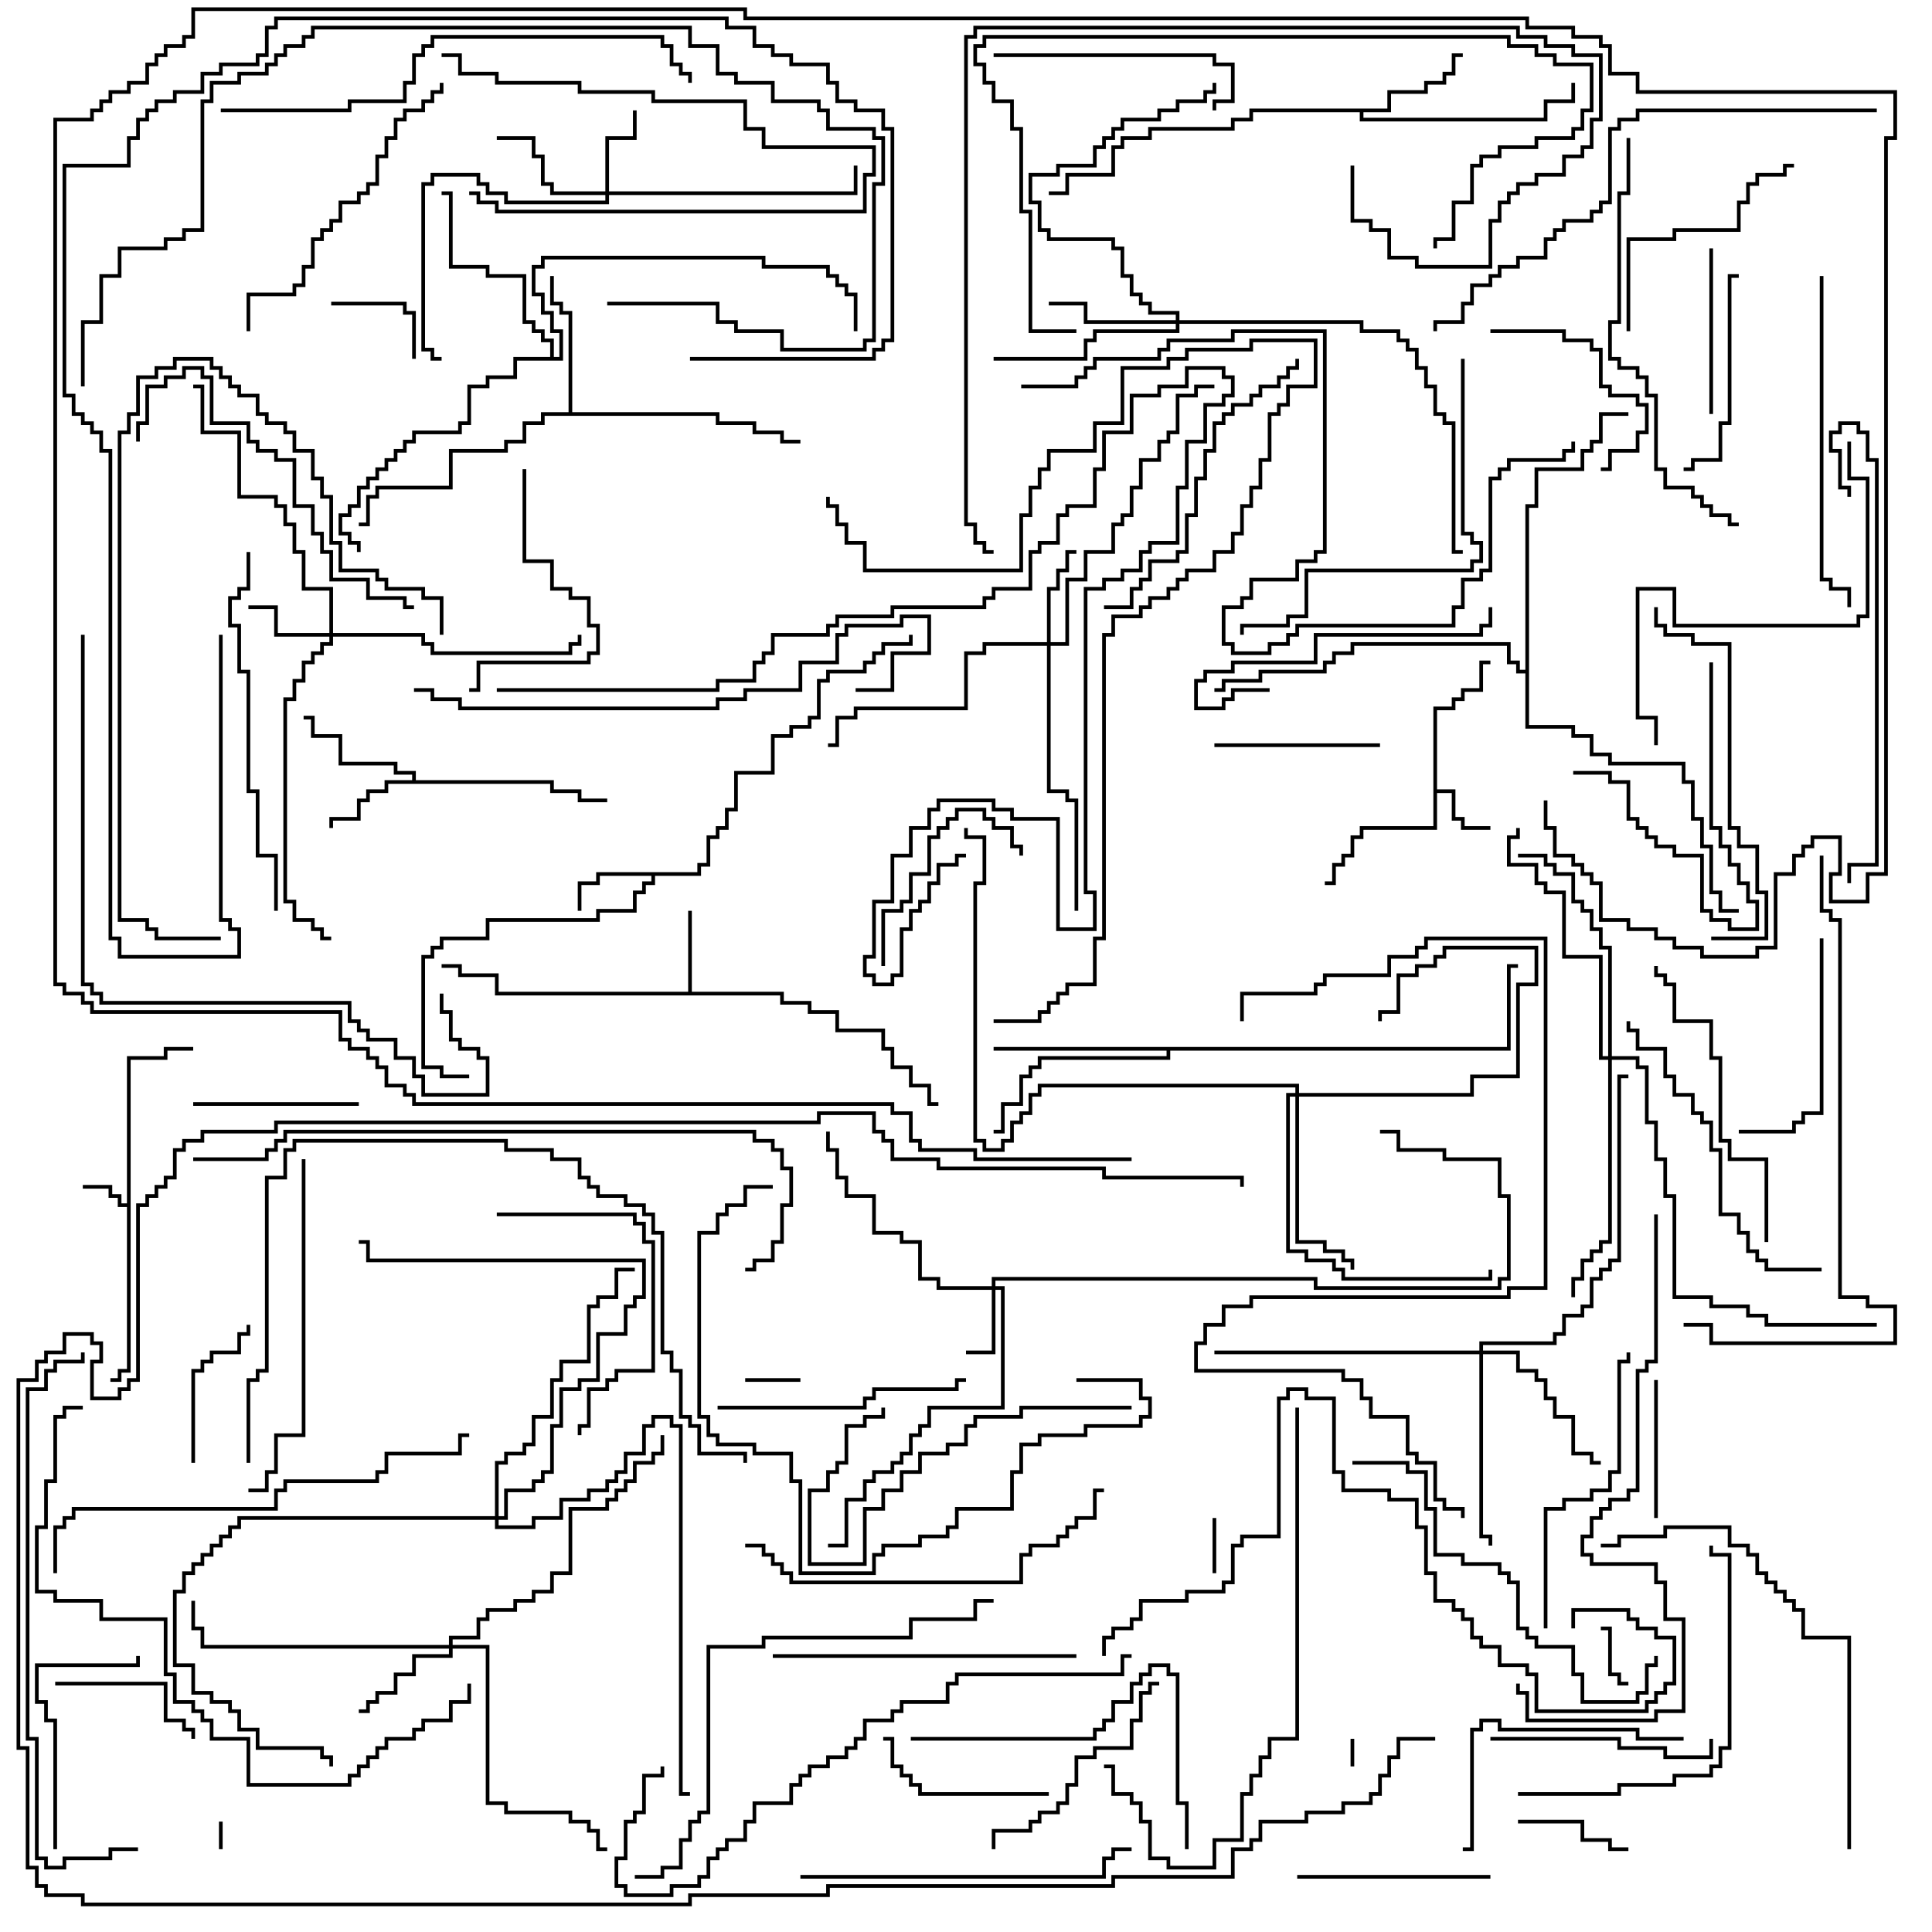 <svg version="1.1" width="105" height="105" xmlns="http://www.w3.org/2000/svg"><path d="M6.9,65.4L6.9,57.4L8.9,57.4L8.9,56.9L10.5,56.9L10.5,57.1L9.1,57.1L9.1,57.6L7.1,57.6L7.1,74.6L6.6,74.6L6.6,75.1L6,75.1L6,74.9L6.4,74.9L6.4,74.4L6.9,74.4L6.9,65.6L6.4,65.6L6.4,65.1L5.9,65.1L5.9,64.6L4.5,64.6L4.5,64.4L6.1,64.4L6.1,64.9L6.6,64.9L6.6,65.4z" stroke="none"/><path d="M77.9,38.4L78.9,38.4L78.9,37.9L79.4,37.9L79.4,37.4L80.4,37.4L80.4,35.9L81,35.9L81,36.1L80.6,36.1L80.6,37.6L79.6,37.6L79.6,38.1L79.1,38.1L79.1,38.6L78.1,38.6L78.1,42.9L79.1,42.9L79.1,44.4L79.6,44.4L79.6,44.9L81,44.9L81,45.1L79.4,45.1L79.4,44.6L78.9,44.6L78.9,43.1L78.1,43.1L78.1,45.1L74.1,45.1L74.1,45.6L73.6,45.6L73.6,46.6L73.1,46.6L73.1,47.1L72.6,47.1L72.6,48.1L72,48.1L72,47.9L72.4,47.9L72.4,46.9L72.9,46.9L72.9,46.4L73.4,46.4L73.4,45.4L73.9,45.4L73.9,44.9L77.9,44.9z" stroke="none"/><path d="M37.9,47.4L37.9,46.9L38.4,46.9L38.4,45.4L38.9,45.4L38.9,44.9L39.4,44.9L39.4,43.9L39.9,43.9L39.9,41.9L41.9,41.9L41.9,39.9L42.9,39.9L42.9,39.4L43.9,39.4L43.9,38.9L44.4,38.9L44.4,36.9L44.9,36.9L44.9,36.4L46.9,36.4L46.9,35.9L47.4,35.9L47.4,35.4L47.9,35.4L47.9,34.9L49.4,34.9L49.4,34.5L49.6,34.5L49.6,35.1L48.1,35.1L48.1,35.6L47.6,35.6L47.6,36.1L47.1,36.1L47.1,36.6L45.1,36.6L45.1,37.1L44.6,37.1L44.6,39.1L44.1,39.1L44.1,39.6L43.1,39.6L43.1,40.1L42.1,40.1L42.1,42.1L40.1,42.1L40.1,44.1L39.6,44.1L39.6,45.1L39.1,45.1L39.1,45.6L38.6,45.6L38.6,47.1L38.1,47.1L38.1,47.6L35.6,47.6L35.6,48.1L35.1,48.1L35.1,48.6L34.6,48.6L34.6,49.6L32.6,49.6L32.6,50.1L26.6,50.1L26.6,51.1L24.1,51.1L24.1,51.6L23.6,51.6L23.6,52.1L23.1,52.1L23.1,57.9L24.1,57.9L24.1,58.4L25.5,58.4L25.5,58.6L23.9,58.6L23.9,58.1L22.9,58.1L22.9,51.9L23.4,51.9L23.4,51.4L23.9,51.4L23.9,50.9L26.4,50.9L26.4,49.9L32.4,49.9L32.4,49.4L34.4,49.4L34.4,48.4L34.9,48.4L34.9,47.9L35.4,47.9L35.4,47.6L32.6,47.6L32.6,48.1L31.6,48.1L31.6,49.5L31.4,49.5L31.4,47.9L32.4,47.9L32.4,47.4z" stroke="none"/><path d="M37.4,53.9L37.4,49.5L37.6,49.5L37.6,53.9L42.6,53.9L42.6,54.4L44.1,54.4L44.1,54.9L45.6,54.9L45.6,55.9L48.1,55.9L48.1,56.9L48.6,56.9L48.6,57.9L49.6,57.9L49.6,58.9L50.6,58.9L50.6,59.9L51,59.9L51,60.1L50.4,60.1L50.4,59.1L49.4,59.1L49.4,58.1L48.4,58.1L48.4,57.1L47.9,57.1L47.9,56.1L45.4,56.1L45.4,55.1L43.9,55.1L43.9,54.6L42.4,54.6L42.4,54.1L26.9,54.1L26.9,53.1L24.9,53.1L24.9,52.6L24,52.6L24,52.4L25.1,52.4L25.1,52.9L27.1,52.9L27.1,53.9z" stroke="none"/><path d="M22.4,42.4L22.4,42.1L21.4,42.1L21.4,41.6L18.4,41.6L18.4,40.1L16.9,40.1L16.9,39.1L16.5,39.1L16.5,38.9L17.1,38.9L17.1,39.9L18.6,39.9L18.6,41.4L21.6,41.4L21.6,41.9L22.6,41.9L22.6,42.4L30.1,42.4L30.1,42.9L31.6,42.9L31.6,43.4L33,43.4L33,43.6L31.4,43.6L31.4,43.1L29.9,43.1L29.9,42.6L21.1,42.6L21.1,43.1L20.1,43.1L20.1,43.6L19.6,43.6L19.6,44.6L18.1,44.6L18.1,45L17.9,45L17.9,44.4L19.4,44.4L19.4,43.4L19.9,43.4L19.9,42.9L20.9,42.9L20.9,42.4z" stroke="none"/><path d="M75.4,5.9L75.4,4.9L77.4,4.9L77.4,4.4L78.4,4.4L78.4,3.9L78.9,3.9L78.9,2.9L79.5,2.9L79.5,3.1L79.1,3.1L79.1,4.1L78.6,4.1L78.6,4.6L77.6,4.6L77.6,5.1L75.6,5.1L75.6,6.1L74.1,6.1L74.1,6.4L83.9,6.4L83.9,5.4L85.4,5.4L85.4,4.5L85.6,4.5L85.6,5.6L84.1,5.6L84.1,6.6L73.9,6.6L73.9,6.1L68.1,6.1L68.1,6.6L67.1,6.6L67.1,7.1L62.6,7.1L62.6,7.6L61.1,7.6L61.1,8.1L60.6,8.1L60.6,9.6L58.1,9.6L58.1,10.6L57,10.6L57,10.4L57.9,10.4L57.9,9.4L60.4,9.4L60.4,7.9L60.9,7.9L60.9,7.4L62.4,7.4L62.4,6.9L66.9,6.9L66.9,6.4L67.9,6.4L67.9,5.9z" stroke="none"/><path d="M30.9,22.4L30.9,17.1L30.4,17.1L30.4,16.6L29.9,16.6L29.9,15L30.1,15L30.1,16.4L30.6,16.4L30.6,16.9L31.1,16.9L31.1,22.4L39.1,22.4L39.1,22.9L41.1,22.9L41.1,23.4L42.6,23.4L42.6,23.9L43.5,23.9L43.5,24.1L42.4,24.1L42.4,23.6L40.9,23.6L40.9,23.1L38.9,23.1L38.9,22.6L29.6,22.6L29.6,23.1L28.6,23.1L28.6,24.1L27.6,24.1L27.6,24.6L24.6,24.6L24.6,26.6L20.6,26.6L20.6,27.1L20.1,27.1L20.1,28.6L19.5,28.6L19.5,28.4L19.9,28.4L19.9,26.9L20.4,26.9L20.4,26.4L24.4,26.4L24.4,24.4L27.4,24.4L27.4,23.9L28.4,23.9L28.4,22.9L29.4,22.9L29.4,22.4z" stroke="none"/><path d="M81.9,56.9L81.9,52.4L82.5,52.4L82.5,52.6L82.1,52.6L82.1,57.1L63.6,57.1L63.6,57.6L56.6,57.6L56.6,58.1L56.1,58.1L56.1,58.6L55.6,58.6L55.6,60.1L54.6,60.1L54.6,61.6L54,61.6L54,61.4L54.4,61.4L54.4,59.9L55.4,59.9L55.4,58.4L55.9,58.4L55.9,57.9L56.4,57.9L56.4,57.4L63.4,57.4L63.4,57.1L54,57.1L54,56.9z" stroke="none"/><path d="M29.9,19.4L29.9,18.6L29.4,18.6L29.4,18.1L28.9,18.1L28.9,17.6L28.4,17.6L28.4,15.1L26.4,15.1L26.4,14.6L24.4,14.6L24.4,10.6L24,10.6L24,10.4L24.6,10.4L24.6,14.4L26.6,14.4L26.6,14.9L28.6,14.9L28.6,17.4L29.1,17.4L29.1,17.9L29.6,17.9L29.6,18.4L30.1,18.4L30.1,19.4L30.4,19.4L30.4,18.1L29.9,18.1L29.9,17.1L29.4,17.1L29.4,16.1L28.9,16.1L28.9,14.4L29.4,14.4L29.4,13.9L41.6,13.9L41.6,14.4L45.1,14.4L45.1,14.9L45.6,14.9L45.6,15.4L46.1,15.4L46.1,15.9L46.6,15.9L46.6,18L46.4,18L46.4,16.1L45.9,16.1L45.9,15.6L45.4,15.6L45.4,15.1L44.9,15.1L44.9,14.6L41.4,14.6L41.4,14.1L29.6,14.1L29.6,14.6L29.1,14.6L29.1,15.9L29.6,15.9L29.6,16.9L30.1,16.9L30.1,17.9L30.6,17.9L30.6,19.6L28.1,19.6L28.1,20.6L26.6,20.6L26.6,21.1L25.6,21.1L25.6,23.1L25.1,23.1L25.1,23.6L22.6,23.6L22.6,24.1L22.1,24.1L22.1,24.6L21.6,24.6L21.6,25.1L21.1,25.1L21.1,25.6L20.6,25.6L20.6,26.1L20.1,26.1L20.1,26.6L19.6,26.6L19.6,27.6L19.1,27.6L19.1,28.1L18.6,28.1L18.6,28.9L19.1,28.9L19.1,29.4L19.6,29.4L19.6,30L19.4,30L19.4,29.6L18.9,29.6L18.9,29.1L18.4,29.1L18.4,27.9L18.9,27.9L18.9,27.4L19.4,27.4L19.4,26.4L19.9,26.4L19.9,25.9L20.4,25.9L20.4,25.4L20.9,25.4L20.9,24.9L21.4,24.9L21.4,24.4L21.9,24.4L21.9,23.9L22.4,23.9L22.4,23.4L24.9,23.4L24.9,22.9L25.4,22.9L25.4,20.9L26.4,20.9L26.4,20.4L27.9,20.4L27.9,19.4z" stroke="none"/><path d="M82.9,36.4L82.9,27.4L83.4,27.4L83.4,25.4L85.9,25.4L85.9,24.4L86.4,24.4L86.4,23.9L86.9,23.9L86.9,22.4L88.5,22.4L88.5,22.6L87.1,22.6L87.1,24.1L86.6,24.1L86.6,24.6L86.1,24.6L86.1,25.6L83.6,25.6L83.6,27.6L83.1,27.6L83.1,39.4L85.6,39.4L85.6,39.9L86.6,39.9L86.6,40.9L87.6,40.9L87.6,41.4L91.6,41.4L91.6,42.4L92.1,42.4L92.1,44.4L92.6,44.4L92.6,45.9L93.1,45.9L93.1,48.4L93.6,48.4L93.6,49.4L94.5,49.4L94.5,49.6L93.4,49.6L93.4,48.6L92.9,48.6L92.9,46.1L92.4,46.1L92.4,44.6L91.9,44.6L91.9,42.6L91.4,42.6L91.4,41.6L87.4,41.6L87.4,41.1L86.4,41.1L86.4,40.1L85.4,40.1L85.4,39.6L82.9,39.6L82.9,36.6L82.4,36.6L82.4,36.1L81.9,36.1L81.9,35.1L73.6,35.1L73.6,35.6L72.6,35.6L72.6,36.1L72.1,36.1L72.1,36.6L68.6,36.6L68.6,37.1L66.6,37.1L66.6,37.6L66,37.6L66,37.4L66.4,37.4L66.4,36.9L68.4,36.9L68.4,36.4L71.9,36.4L71.9,35.9L72.4,35.9L72.4,35.4L73.4,35.4L73.4,34.9L82.1,34.9L82.1,35.9L82.6,35.9L82.6,36.4z" stroke="none"/><path d="M53.9,69.9L53.9,69.4L71.6,69.4L71.6,69.9L81.4,69.9L81.4,69.4L81.9,69.4L81.9,65.1L81.4,65.1L81.4,63.1L78.4,63.1L78.4,62.6L75.9,62.6L75.9,61.6L75,61.6L75,61.4L76.1,61.4L76.1,62.4L78.6,62.4L78.6,62.9L81.6,62.9L81.6,64.9L82.1,64.9L82.1,69.6L81.6,69.6L81.6,70.1L71.4,70.1L71.4,69.6L54.1,69.6L54.1,69.9L54.6,69.9L54.6,76.6L50.6,76.6L50.6,77.6L50.1,77.6L50.1,78.1L49.6,78.1L49.6,79.1L49.1,79.1L49.1,79.6L48.6,79.6L48.6,80.1L47.6,80.1L47.6,80.6L47.1,80.6L47.1,81.6L46.1,81.6L46.1,84.1L45,84.1L45,83.9L45.9,83.9L45.9,81.4L46.9,81.4L46.9,80.4L47.4,80.4L47.4,79.9L48.4,79.9L48.4,79.4L48.9,79.4L48.9,78.9L49.4,78.9L49.4,77.9L49.9,77.9L49.9,77.4L50.4,77.4L50.4,76.4L54.4,76.4L54.4,70.1L54.1,70.1L54.1,73.6L52.5,73.6L52.5,73.4L53.9,73.4L53.9,70.1L50.9,70.1L50.9,69.6L49.9,69.6L49.9,67.6L48.9,67.6L48.9,67.1L47.4,67.1L47.4,65.1L45.9,65.1L45.9,64.1L45.4,64.1L45.4,62.6L44.9,62.6L44.9,61.5L45.1,61.5L45.1,62.4L45.6,62.4L45.6,63.9L46.1,63.9L46.1,64.9L47.6,64.9L47.6,66.9L49.1,66.9L49.1,67.4L50.1,67.4L50.1,69.4L51.1,69.4L51.1,69.9z" stroke="none"/><path d="M32.9,10.4L32.9,7.4L34.4,7.4L34.4,6L34.6,6L34.6,7.6L33.1,7.6L33.1,10.4L46.4,10.4L46.4,9L46.6,9L46.6,10.6L33.1,10.6L33.1,11.1L27.4,11.1L27.4,10.6L26.4,10.6L26.4,10.1L25.9,10.1L25.9,9.6L23.6,9.6L23.6,10.1L23.1,10.1L23.1,18.9L23.6,18.9L23.6,19.4L24,19.4L24,19.6L23.4,19.6L23.4,19.1L22.9,19.1L22.9,9.9L23.4,9.9L23.4,9.4L26.1,9.4L26.1,9.9L26.6,9.9L26.6,10.4L27.6,10.4L27.6,10.9L32.9,10.9L32.9,10.6L29.9,10.6L29.9,10.1L29.4,10.1L29.4,8.6L28.9,8.6L28.9,7.6L27,7.6L27,7.4L29.1,7.4L29.1,8.4L29.6,8.4L29.6,9.9L30.1,9.9L30.1,10.4z" stroke="none"/><path d="M17.9,34.4L17.9,32.1L16.4,32.1L16.4,30.1L15.9,30.1L15.9,28.6L15.4,28.6L15.4,27.6L14.9,27.6L14.9,27.1L12.9,27.1L12.9,23.6L10.9,23.6L10.9,21.1L10.5,21.1L10.5,20.9L11.1,20.9L11.1,23.4L13.1,23.4L13.1,26.9L15.1,26.9L15.1,27.4L15.6,27.4L15.6,28.4L16.1,28.4L16.1,29.9L16.6,29.9L16.6,31.9L18.1,31.9L18.1,34.4L23.1,34.4L23.1,34.9L23.6,34.9L23.6,35.4L30.9,35.4L30.9,34.9L31.4,34.9L31.4,34.5L31.6,34.5L31.6,35.1L31.1,35.1L31.1,35.6L23.4,35.6L23.4,35.1L22.9,35.1L22.9,34.6L18.1,34.6L18.1,35.1L17.6,35.1L17.6,35.6L17.1,35.6L17.1,36.1L16.6,36.1L16.6,37.1L16.1,37.1L16.1,38.1L15.6,38.1L15.6,48.9L16.1,48.9L16.1,49.9L17.1,49.9L17.1,50.4L17.6,50.4L17.6,50.9L18,50.9L18,51.1L17.4,51.1L17.4,50.6L16.9,50.6L16.9,50.1L15.9,50.1L15.9,49.1L15.4,49.1L15.4,37.9L15.9,37.9L15.9,36.9L16.4,36.9L16.4,35.9L16.9,35.9L16.9,35.4L17.4,35.4L17.4,34.9L17.9,34.9L17.9,34.6L14.9,34.6L14.9,33.1L13.5,33.1L13.5,32.9L15.1,32.9L15.1,34.4z" stroke="none"/><path d="M56.9,34.9L56.9,31.9L57.4,31.9L57.4,30.9L57.9,30.9L57.9,29.9L58.5,29.9L58.5,30.1L58.1,30.1L58.1,31.1L57.6,31.1L57.6,32.1L57.1,32.1L57.1,34.9L57.9,34.9L57.9,31.4L58.9,31.4L58.9,29.9L60.4,29.9L60.4,28.4L60.9,28.4L60.9,27.9L61.4,27.9L61.4,26.4L61.9,26.4L61.9,24.9L62.9,24.9L62.9,23.9L63.4,23.9L63.4,23.4L63.9,23.4L63.9,21.4L64.9,21.4L64.9,20.9L66,20.9L66,21.1L65.1,21.1L65.1,21.6L64.1,21.6L64.1,23.6L63.6,23.6L63.6,24.1L63.1,24.1L63.1,25.1L62.1,25.1L62.1,26.6L61.6,26.6L61.6,28.1L61.1,28.1L61.1,28.6L60.6,28.6L60.6,30.1L59.1,30.1L59.1,31.6L58.1,31.6L58.1,35.1L57.1,35.1L57.1,42.9L58.1,42.9L58.1,43.4L58.6,43.4L58.6,49.5L58.4,49.5L58.4,43.6L57.9,43.6L57.9,43.1L56.9,43.1L56.9,35.1L53.6,35.1L53.6,35.6L52.6,35.6L52.6,38.6L46.6,38.6L46.6,39.1L45.6,39.1L45.6,40.6L45,40.6L45,40.4L45.4,40.4L45.4,38.9L46.4,38.9L46.4,38.4L52.4,38.4L52.4,35.4L53.4,35.4L53.4,34.9z" stroke="none"/><path d="M70.4,59.4L70.4,59.1L56.6,59.1L56.6,59.6L56.1,59.6L56.1,60.6L55.6,60.6L55.6,61.1L55.1,61.1L55.1,62.1L54.6,62.1L54.6,62.6L53.4,62.6L53.4,62.1L52.9,62.1L52.9,47.9L53.4,47.9L53.4,45.6L52.4,45.6L52.4,45L52.6,45L52.6,45.4L53.6,45.4L53.6,48.1L53.1,48.1L53.1,61.9L53.6,61.9L53.6,62.4L54.4,62.4L54.4,61.9L54.9,61.9L54.9,60.9L55.4,60.9L55.4,60.4L55.9,60.4L55.9,59.4L56.4,59.4L56.4,58.9L70.6,58.9L70.6,59.4L79.9,59.4L79.9,58.4L82.4,58.4L82.4,53.4L83.4,53.4L83.4,51.6L78.6,51.6L78.6,52.1L78.1,52.1L78.1,52.6L77.1,52.6L77.1,53.1L76.1,53.1L76.1,55.1L75.1,55.1L75.1,55.5L74.9,55.5L74.9,54.9L75.9,54.9L75.9,52.9L76.9,52.9L76.9,52.4L77.9,52.4L77.9,51.9L78.4,51.9L78.4,51.4L83.6,51.4L83.6,53.6L82.6,53.6L82.6,58.6L80.1,58.6L80.1,59.6L70.6,59.6L70.6,67.4L72.1,67.4L72.1,67.9L73.1,67.9L73.1,68.4L73.6,68.4L73.6,69L73.4,69L73.4,68.6L72.9,68.6L72.9,68.1L71.9,68.1L71.9,67.6L70.4,67.6L70.4,59.6L70.1,59.6L70.1,67.9L71.1,67.9L71.1,68.4L72.6,68.4L72.6,68.9L73.1,68.9L73.1,69.4L80.9,69.4L80.9,69L81.1,69L81.1,69.6L72.9,69.6L72.9,69.1L72.4,69.1L72.4,68.6L70.9,68.6L70.9,68.1L69.9,68.1L69.9,59.4z" stroke="none"/><path d="M24.4,89.4L24.4,88.9L25.9,88.9L25.9,87.9L26.4,87.9L26.4,87.4L27.9,87.4L27.9,86.9L28.9,86.9L28.9,86.4L29.9,86.4L29.9,85.4L30.9,85.4L30.9,81.9L32.9,81.9L32.9,81.4L33.4,81.4L33.4,80.9L33.9,80.9L33.9,80.4L34.4,80.4L34.4,79.4L35.4,79.4L35.4,78.9L35.9,78.9L35.9,78L36.1,78L36.1,79.1L35.6,79.1L35.6,79.6L34.6,79.6L34.6,80.6L34.1,80.6L34.1,81.1L33.6,81.1L33.6,81.6L33.1,81.6L33.1,82.1L31.1,82.1L31.1,85.6L30.1,85.6L30.1,86.6L29.1,86.6L29.1,87.1L28.1,87.1L28.1,87.6L26.6,87.6L26.6,88.1L26.1,88.1L26.1,89.1L24.6,89.1L24.6,89.4L26.6,89.4L26.6,97.9L27.6,97.9L27.6,98.4L31.1,98.4L31.1,98.9L32.1,98.9L32.1,99.4L32.6,99.4L32.6,100.4L33,100.4L33,100.6L32.4,100.6L32.4,99.6L31.9,99.6L31.9,99.1L30.9,99.1L30.9,98.6L27.4,98.6L27.4,98.1L26.4,98.1L26.4,89.6L24.6,89.6L24.6,90.1L22.6,90.1L22.6,91.1L21.6,91.1L21.6,92.1L20.6,92.1L20.6,92.6L20.1,92.6L20.1,93.1L19.5,93.1L19.5,92.9L19.9,92.9L19.9,92.4L20.4,92.4L20.4,91.9L21.4,91.9L21.4,90.9L22.4,90.9L22.4,89.9L24.4,89.9L24.4,89.6L10.9,89.6L10.9,88.6L10.4,88.6L10.4,87L10.6,87L10.6,88.4L11.1,88.4L11.1,89.4z" stroke="none"/><path d="M63.9,17.4L63.9,17.1L62.4,17.1L62.4,16.6L61.9,16.6L61.9,16.1L61.4,16.1L61.4,15.1L60.9,15.1L60.9,13.6L60.4,13.6L60.4,13.1L56.9,13.1L56.9,12.6L56.4,12.6L56.4,11.1L55.9,11.1L55.9,9.4L57.4,9.4L57.4,8.9L59.4,8.9L59.4,7.9L59.9,7.9L59.9,7.4L60.4,7.4L60.4,6.9L60.9,6.9L60.9,6.4L62.9,6.4L62.9,5.9L63.9,5.9L63.9,5.4L65.4,5.4L65.4,4.9L65.9,4.9L65.9,4.5L66.1,4.5L66.1,5.1L65.6,5.1L65.6,5.6L64.1,5.6L64.1,6.1L63.1,6.1L63.1,6.6L61.1,6.6L61.1,7.1L60.6,7.1L60.6,7.6L60.1,7.6L60.1,8.1L59.6,8.1L59.6,9.1L57.6,9.1L57.6,9.6L56.1,9.6L56.1,10.9L56.6,10.9L56.6,12.4L57.1,12.4L57.1,12.9L60.6,12.9L60.6,13.4L61.1,13.4L61.1,14.9L61.6,14.9L61.6,15.9L62.1,15.9L62.1,16.4L62.6,16.4L62.6,16.9L64.1,16.9L64.1,17.4L74.1,17.4L74.1,17.9L76.1,17.9L76.1,18.4L76.6,18.4L76.6,18.9L77.1,18.9L77.1,19.9L77.6,19.9L77.6,20.9L78.1,20.9L78.1,22.4L78.6,22.4L78.6,22.9L79.1,22.9L79.1,29.9L79.5,29.9L79.5,30.1L78.9,30.1L78.9,23.1L78.4,23.1L78.4,22.6L77.9,22.6L77.9,21.1L77.4,21.1L77.4,20.1L76.9,20.1L76.9,19.1L76.4,19.1L76.4,18.6L75.9,18.6L75.9,18.1L73.9,18.1L73.9,17.6L64.1,17.6L64.1,18.1L59.6,18.1L59.6,18.6L59.1,18.6L59.1,19.6L54,19.6L54,19.4L58.9,19.4L58.9,18.4L59.4,18.4L59.4,17.9L63.9,17.9L63.9,17.6L58.9,17.6L58.9,16.6L57,16.6L57,16.4L59.1,16.4L59.1,17.4z" stroke="none"/><path d="M80.4,73.4L80.4,72.9L84.4,72.9L84.4,72.4L84.9,72.4L84.9,71.4L85.9,71.4L85.9,70.9L86.4,70.9L86.4,69.4L86.9,69.4L86.9,68.9L87.4,68.9L87.4,68.4L87.9,68.4L87.9,58.4L88.5,58.4L88.5,58.6L88.1,58.6L88.1,68.6L87.6,68.6L87.6,69.1L87.1,69.1L87.1,69.6L86.6,69.6L86.6,71.1L86.1,71.1L86.1,71.6L85.1,71.6L85.1,72.6L84.6,72.6L84.6,73.1L80.6,73.1L80.6,73.4L82.6,73.4L82.6,74.4L83.6,74.4L83.6,74.9L84.1,74.9L84.1,75.9L84.6,75.9L84.6,76.9L85.6,76.9L85.6,78.9L86.6,78.9L86.6,79.4L87,79.4L87,79.6L86.4,79.6L86.4,79.1L85.4,79.1L85.4,77.1L84.4,77.1L84.4,76.1L83.9,76.1L83.9,75.1L83.4,75.1L83.4,74.6L82.4,74.6L82.4,73.6L80.6,73.6L80.6,83.4L81.1,83.4L81.1,84L80.9,84L80.9,83.6L80.4,83.6L80.4,73.6L66,73.6L66,73.4z" stroke="none"/><path d="M87.4,57.4L87.4,51.6L86.9,51.6L86.9,50.6L86.4,50.6L86.4,49.6L85.9,49.6L85.9,49.1L85.4,49.1L85.4,47.6L84.4,47.6L84.4,47.1L83.9,47.1L83.9,46.6L82.5,46.6L82.5,46.4L84.1,46.4L84.1,46.9L84.6,46.9L84.6,47.4L85.6,47.4L85.6,48.9L86.1,48.9L86.1,49.4L86.6,49.4L86.6,50.4L87.1,50.4L87.1,51.4L87.6,51.4L87.6,57.4L89.1,57.4L89.1,57.9L89.6,57.9L89.6,60.9L90.1,60.9L90.1,62.9L90.6,62.9L90.6,64.9L91.1,64.9L91.1,70.4L93.1,70.4L93.1,70.9L95.1,70.9L95.1,71.4L96.1,71.4L96.1,71.9L102,71.9L102,72.1L95.9,72.1L95.9,71.6L94.9,71.6L94.9,71.1L92.9,71.1L92.9,70.6L90.9,70.6L90.9,65.1L90.4,65.1L90.4,63.1L89.9,63.1L89.9,61.1L89.4,61.1L89.4,58.1L88.9,58.1L88.9,57.6L87.6,57.6L87.6,67.6L87.1,67.6L87.1,68.1L86.6,68.1L86.6,68.6L86.1,68.6L86.1,69.6L85.6,69.6L85.6,70.5L85.4,70.5L85.4,69.4L85.9,69.4L85.9,68.4L86.4,68.4L86.4,67.9L86.9,67.9L86.9,67.4L87.4,67.4L87.4,57.6L86.9,57.6L86.9,52.1L84.9,52.1L84.9,48.6L83.9,48.6L83.9,48.1L83.4,48.1L83.4,47.1L81.9,47.1L81.9,45.4L82.4,45.4L82.4,45L82.6,45L82.6,45.6L82.1,45.6L82.1,46.9L83.6,46.9L83.6,47.9L84.1,47.9L84.1,48.4L85.1,48.4L85.1,51.9L87.1,51.9L87.1,57.4z" stroke="none"/><path d="M26.9,82.4L26.9,79.4L27.4,79.4L27.4,78.9L28.4,78.9L28.4,78.4L28.9,78.4L28.9,76.9L29.9,76.9L29.9,74.9L30.4,74.9L30.4,73.9L31.9,73.9L31.9,70.9L32.4,70.9L32.4,70.4L33.4,70.4L33.4,68.9L34.5,68.9L34.5,69.1L33.6,69.1L33.6,70.6L32.6,70.6L32.6,71.1L32.1,71.1L32.1,74.1L30.6,74.1L30.6,75.1L30.1,75.1L30.1,77.1L29.1,77.1L29.1,78.6L28.6,78.6L28.6,79.1L27.6,79.1L27.6,79.6L27.1,79.6L27.1,82.4L27.4,82.4L27.4,80.9L28.9,80.9L28.9,80.4L29.4,80.4L29.4,79.9L29.9,79.9L29.9,77.4L30.4,77.4L30.4,75.4L31.4,75.4L31.4,74.9L32.4,74.9L32.4,72.4L33.9,72.4L33.9,70.9L34.4,70.9L34.4,70.4L34.9,70.4L34.9,68.6L19.9,68.6L19.9,67.6L19.5,67.6L19.5,67.4L20.1,67.4L20.1,68.4L35.1,68.4L35.1,70.6L34.6,70.6L34.6,71.1L34.1,71.1L34.1,72.6L32.6,72.6L32.6,75.1L31.6,75.1L31.6,75.6L30.6,75.6L30.6,77.6L30.1,77.6L30.1,80.1L29.6,80.1L29.6,80.6L29.1,80.6L29.1,81.1L27.6,81.1L27.6,82.6L27.1,82.6L27.1,82.9L28.9,82.9L28.9,82.4L30.4,82.4L30.4,81.4L31.9,81.4L31.9,80.9L32.9,80.9L32.9,80.4L33.4,80.4L33.4,79.9L33.9,79.9L33.9,78.9L34.9,78.9L34.9,77.4L35.4,77.4L35.4,76.9L36.6,76.9L36.6,77.4L37.1,77.4L37.1,97.4L37.5,97.4L37.5,97.6L36.9,97.6L36.9,77.6L36.4,77.6L36.4,77.1L35.6,77.1L35.6,77.6L35.1,77.6L35.1,79.1L34.1,79.1L34.1,80.1L33.6,80.1L33.6,80.6L33.1,80.6L33.1,81.1L32.1,81.1L32.1,81.6L30.6,81.6L30.6,82.6L29.1,82.6L29.1,83.1L26.9,83.1L26.9,82.6L13.1,82.6L13.1,83.1L12.6,83.1L12.6,83.6L12.1,83.6L12.1,84.1L11.6,84.1L11.6,84.6L11.1,84.6L11.1,85.1L10.6,85.1L10.6,85.6L10.1,85.6L10.1,86.6L9.6,86.6L9.6,90.4L10.6,90.4L10.6,91.9L11.6,91.9L11.6,92.4L12.6,92.4L12.6,92.9L13.1,92.9L13.1,93.9L14.1,93.9L14.1,94.9L17.6,94.9L17.6,95.4L18.1,95.4L18.1,96L17.9,96L17.9,95.6L17.4,95.6L17.4,95.1L13.9,95.1L13.9,94.1L12.9,94.1L12.9,93.1L12.4,93.1L12.4,92.6L11.4,92.6L11.4,92.1L10.4,92.1L10.4,90.6L9.4,90.6L9.4,86.4L9.9,86.4L9.9,85.4L10.4,85.4L10.4,84.9L10.9,84.9L10.9,84.4L11.4,84.4L11.4,83.9L11.9,83.9L11.9,83.4L12.4,83.4L12.4,82.9L12.9,82.9L12.9,82.4z" stroke="none"/><path d="M11.9,99L12.1,99L12.1,100.5L11.9,100.5z" stroke="none"/><path d="M73.6,96L73.4,96L73.4,94.5L73.6,94.5z" stroke="none"/><path d="M40.5,75.1L40.5,74.9L43.5,74.9L43.5,75.1z" stroke="none"/><path d="M66.1,85.5L65.9,85.5L65.9,82.5L66.1,82.5z" stroke="none"/><path d="M88.5,91.4L88.5,91.6L87.9,91.6L87.9,91.1L87.4,91.1L87.4,88.6L87,88.6L87,88.4L87.6,88.4L87.6,90.9L88.1,90.9L88.1,91.4z" stroke="none"/><path d="M18,16.6L18,16.4L22.1,16.4L22.1,16.9L22.6,16.9L22.6,19.5L22.4,19.5L22.4,17.1L21.9,17.1L21.9,16.6z" stroke="none"/><path d="M88.5,100.4L88.5,100.6L87.4,100.6L87.4,100.1L85.9,100.1L85.9,99.1L82.5,99.1L82.5,98.9L86.1,98.9L86.1,99.9L87.6,99.9L87.6,100.4z" stroke="none"/><path d="M90.1,82.5L89.9,82.5L89.9,75L90.1,75z" stroke="none"/><path d="M25.5,10.6L25.5,10.4L26.1,10.4L26.1,10.9L27.1,10.9L27.1,11.4L46.9,11.4L46.9,9.4L47.4,9.4L47.4,8.1L41.4,8.1L41.4,7.1L40.4,7.1L40.4,5.6L35.4,5.6L35.4,5.1L31.4,5.1L31.4,4.6L26.9,4.6L26.9,4.1L24.9,4.1L24.9,3.1L24,3.1L24,2.9L25.1,2.9L25.1,3.9L27.1,3.9L27.1,4.4L31.6,4.4L31.6,4.9L35.6,4.9L35.6,5.4L40.6,5.4L40.6,6.9L41.6,6.9L41.6,7.9L47.6,7.9L47.6,9.6L47.1,9.6L47.1,11.6L26.9,11.6L26.9,11.1L25.9,11.1L25.9,10.6z" stroke="none"/><path d="M3,91.6L3,91.4L9.1,91.4L9.1,93.4L10.1,93.4L10.1,93.9L10.6,93.9L10.6,94.5L10.4,94.5L10.4,94.1L9.9,94.1L9.9,93.6L8.9,93.6L8.9,91.6z" stroke="none"/><path d="M10.6,79.5L10.4,79.5L10.4,74.4L10.9,74.4L10.9,73.9L11.4,73.9L11.4,73.4L12.9,73.4L12.9,72.4L13.4,72.4L13.4,72L13.6,72L13.6,72.6L13.1,72.6L13.1,73.6L11.6,73.6L11.6,74.1L11.1,74.1L11.1,74.6L10.6,74.6z" stroke="none"/><path d="M66,40.6L66,40.4L75,40.4L75,40.6z" stroke="none"/><path d="M10.5,60.1L10.5,59.9L19.5,59.9L19.5,60.1z" stroke="none"/><path d="M93.1,22.5L92.9,22.5L92.9,13.5L93.1,13.5z" stroke="none"/><path d="M57,97.4L57,97.6L49.9,97.6L49.9,97.1L49.4,97.1L49.4,96.6L48.9,96.6L48.9,96.1L48.4,96.1L48.4,94.6L48,94.6L48,94.4L48.6,94.4L48.6,95.9L49.1,95.9L49.1,96.4L49.6,96.4L49.6,96.9L50.1,96.9L50.1,97.4z" stroke="none"/><path d="M81,18.1L81,17.9L85.1,17.9L85.1,18.4L86.6,18.4L86.6,18.9L87.1,18.9L87.1,20.9L87.6,20.9L87.6,21.4L89.1,21.4L89.1,21.9L89.6,21.9L89.6,23.6L89.1,23.6L89.1,24.6L87.6,24.6L87.6,25.6L87,25.6L87,25.4L87.4,25.4L87.4,24.4L88.9,24.4L88.9,23.4L89.4,23.4L89.4,22.1L88.9,22.1L88.9,21.6L87.4,21.6L87.4,21.1L86.9,21.1L86.9,19.1L86.4,19.1L86.4,18.6L84.9,18.6L84.9,18.1z" stroke="none"/><path d="M92.9,36L93.1,36L93.1,44.9L93.6,44.9L93.6,45.9L94.1,45.9L94.1,46.9L94.6,46.9L94.6,47.9L95.1,47.9L95.1,48.9L95.6,48.9L95.6,50.6L93.9,50.6L93.9,50.1L92.9,50.1L92.9,49.6L92.4,49.6L92.4,46.6L90.9,46.6L90.9,46.1L89.9,46.1L89.9,45.6L89.4,45.6L89.4,45.1L88.9,45.1L88.9,44.6L88.4,44.6L88.4,42.6L87.4,42.6L87.4,42.1L85.5,42.1L85.5,41.9L87.6,41.9L87.6,42.4L88.6,42.4L88.6,44.4L89.1,44.4L89.1,44.9L89.6,44.9L89.6,45.4L90.1,45.4L90.1,45.9L91.1,45.9L91.1,46.4L92.6,46.4L92.6,49.4L93.1,49.4L93.1,49.9L94.1,49.9L94.1,50.4L95.4,50.4L95.4,49.1L94.9,49.1L94.9,48.1L94.4,48.1L94.4,47.1L93.9,47.1L93.9,46.1L93.4,46.1L93.4,45.1L92.9,45.1z" stroke="none"/><path d="M48.1,52.5L47.9,52.5L47.9,49.4L48.9,49.4L48.9,48.9L49.4,48.9L49.4,47.4L50.4,47.4L50.4,45.4L50.9,45.4L50.9,44.9L51.4,44.9L51.4,44.4L51.9,44.4L51.9,43.9L53.6,43.9L53.6,44.4L54.1,44.4L54.1,44.9L55.1,44.9L55.1,45.9L55.6,45.9L55.6,46.5L55.4,46.5L55.4,46.1L54.9,46.1L54.9,45.1L53.9,45.1L53.9,44.6L53.4,44.6L53.4,44.1L52.1,44.1L52.1,44.6L51.6,44.6L51.6,45.1L51.1,45.1L51.1,45.6L50.6,45.6L50.6,47.6L49.6,47.6L49.6,49.1L49.1,49.1L49.1,49.6L48.1,49.6z" stroke="none"/><path d="M81,101.9L81,102.1L70.5,102.1L70.5,101.9z" stroke="none"/><path d="M91.5,25.6L91.5,25.4L91.9,25.4L91.9,24.9L93.4,24.9L93.4,22.9L93.9,22.9L93.9,14.9L94.5,14.9L94.5,15.1L94.1,15.1L94.1,23.1L93.6,23.1L93.6,25.1L92.1,25.1L92.1,25.6z" stroke="none"/><path d="M3.1,100.5L2.9,100.5L2.9,93.6L2.4,93.6L2.4,92.6L1.9,92.6L1.9,90.4L7.4,90.4L7.4,90L7.6,90L7.6,90.6L2.1,90.6L2.1,92.4L2.6,92.4L2.6,93.4L3.1,93.4z" stroke="none"/><path d="M98.9,51L99.1,51L99.1,60.6L98.1,60.6L98.1,61.1L97.6,61.1L97.6,61.6L94.5,61.6L94.5,61.4L97.4,61.4L97.4,60.9L97.9,60.9L97.9,60.4L98.9,60.4z" stroke="none"/><path d="M81,94.6L81,94.4L88.1,94.4L88.1,94.9L90.6,94.9L90.6,95.4L92.9,95.4L92.9,94.5L93.1,94.5L93.1,95.6L90.4,95.6L90.4,95.1L87.9,95.1L87.9,94.6z" stroke="none"/><path d="M54,3.1L54,2.9L66.1,2.9L66.1,3.4L67.1,3.4L67.1,5.6L66.1,5.6L66.1,6L65.9,6L65.9,5.4L66.9,5.4L66.9,3.6L65.9,3.6L65.9,3.1z" stroke="none"/><path d="M28.4,25.5L28.6,25.5L28.6,30.4L30.1,30.4L30.1,31.9L31.1,31.9L31.1,32.4L32.1,32.4L32.1,33.9L32.6,33.9L32.6,35.6L32.1,35.6L32.1,36.1L26.1,36.1L26.1,37.6L25.5,37.6L25.5,37.4L25.9,37.4L25.9,35.9L31.9,35.9L31.9,35.4L32.4,35.4L32.4,34.1L31.9,34.1L31.9,32.6L30.9,32.6L30.9,32.1L29.9,32.1L29.9,30.6L28.4,30.6z" stroke="none"/><path d="M54.1,100.5L53.9,100.5L53.9,99.4L55.9,99.4L55.9,98.9L56.4,98.9L56.4,98.4L57.4,98.4L57.4,97.9L57.9,97.9L57.9,96.9L58.4,96.9L58.4,95.4L59.4,95.4L59.4,94.9L61.4,94.9L61.4,93.4L61.9,93.4L61.9,91.9L62.4,91.9L62.4,91.4L63,91.4L63,91.6L62.6,91.6L62.6,92.1L62.1,92.1L62.1,93.6L61.6,93.6L61.6,95.1L59.6,95.1L59.6,95.6L58.6,95.6L58.6,97.1L58.1,97.1L58.1,98.1L57.6,98.1L57.6,98.6L56.6,98.6L56.6,99.1L56.1,99.1L56.1,99.6L54.1,99.6z" stroke="none"/><path d="M88.6,18L88.4,18L88.4,12.9L90.9,12.9L90.9,12.4L94.4,12.4L94.4,10.9L94.9,10.9L94.9,9.9L95.4,9.9L95.4,9.4L96.9,9.4L96.9,8.9L97.5,8.9L97.5,9.1L97.1,9.1L97.1,9.6L95.6,9.6L95.6,10.1L95.1,10.1L95.1,11.1L94.6,11.1L94.6,12.6L91.1,12.6L91.1,13.1L88.6,13.1z" stroke="none"/><path d="M69,37.4L69,37.6L67.1,37.6L67.1,38.1L66.6,38.1L66.6,38.6L64.9,38.6L64.9,36.9L65.4,36.9L65.4,36.4L66.9,36.4L66.9,35.9L71.4,35.9L71.4,34.4L80.4,34.4L80.4,33.9L80.9,33.9L80.9,33L81.1,33L81.1,34.1L80.6,34.1L80.6,34.6L71.6,34.6L71.6,36.1L67.1,36.1L67.1,36.6L65.6,36.6L65.6,37.1L65.1,37.1L65.1,38.4L66.4,38.4L66.4,37.9L66.9,37.9L66.9,37.4z" stroke="none"/><path d="M27,66.1L27,65.9L34.6,65.9L34.6,66.4L35.1,66.4L35.1,67.4L35.6,67.4L35.6,74.6L33.6,74.6L33.6,75.1L33.1,75.1L33.1,75.6L32.1,75.6L32.1,77.6L31.6,77.6L31.6,78L31.4,78L31.4,77.4L31.9,77.4L31.9,75.4L32.9,75.4L32.9,74.9L33.4,74.9L33.4,74.4L35.4,74.4L35.4,67.6L34.9,67.6L34.9,66.6L34.4,66.6L34.4,66.1z" stroke="none"/><path d="M91.5,94.4L91.5,94.6L88.9,94.6L88.9,94.1L81.4,94.1L81.4,93.6L80.6,93.6L80.6,94.1L80.1,94.1L80.1,100.6L79.5,100.6L79.5,100.4L79.9,100.4L79.9,93.9L80.4,93.9L80.4,93.4L81.6,93.4L81.6,93.9L89.1,93.9L89.1,94.4z" stroke="none"/><path d="M61.5,76.4L61.5,76.6L55.6,76.6L55.6,77.1L53.1,77.1L53.1,77.6L52.6,77.6L52.6,78.6L51.6,78.6L51.6,79.1L50.1,79.1L50.1,80.1L49.1,80.1L49.1,81.1L48.1,81.1L48.1,82.1L47.1,82.1L47.1,85.1L43.9,85.1L43.9,80.9L44.9,80.9L44.9,79.9L45.4,79.9L45.4,79.4L45.9,79.4L45.9,77.4L46.9,77.4L46.9,76.9L47.9,76.9L47.9,76.5L48.1,76.5L48.1,77.1L47.1,77.1L47.1,77.6L46.1,77.6L46.1,79.6L45.6,79.6L45.6,80.1L45.1,80.1L45.1,81.1L44.1,81.1L44.1,84.9L46.9,84.9L46.9,81.9L47.9,81.9L47.9,80.9L48.9,80.9L48.9,79.9L49.9,79.9L49.9,78.9L51.4,78.9L51.4,78.4L52.4,78.4L52.4,77.4L52.9,77.4L52.9,76.9L55.4,76.9L55.4,76.4z" stroke="none"/><path d="M39,76.6L39,76.4L46.9,76.4L46.9,75.9L47.4,75.9L47.4,75.4L51.9,75.4L51.9,74.9L52.5,74.9L52.5,75.1L52.1,75.1L52.1,75.6L47.6,75.6L47.6,76.1L47.1,76.1L47.1,76.6z" stroke="none"/><path d="M84.1,88.5L83.9,88.5L83.9,81.9L84.9,81.9L84.9,81.4L86.4,81.4L86.4,80.9L87.4,80.9L87.4,79.9L87.9,79.9L87.9,73.9L88.4,73.9L88.4,73.5L88.6,73.5L88.6,74.1L88.1,74.1L88.1,80.1L87.6,80.1L87.6,81.1L86.6,81.1L86.6,81.6L85.1,81.6L85.1,82.1L84.1,82.1z" stroke="none"/><path d="M49.5,94.6L49.5,94.4L59.4,94.4L59.4,93.9L59.9,93.9L59.9,93.4L60.4,93.4L60.4,92.4L61.4,92.4L61.4,91.4L61.9,91.4L61.9,90.9L62.4,90.9L62.4,90.4L63.6,90.4L63.6,90.9L64.1,90.9L64.1,97.9L64.6,97.9L64.6,100.5L64.4,100.5L64.4,98.1L63.9,98.1L63.9,91.1L63.4,91.1L63.4,90.6L62.6,90.6L62.6,91.1L62.1,91.1L62.1,91.6L61.6,91.6L61.6,92.6L60.6,92.6L60.6,93.6L60.1,93.6L60.1,94.1L59.6,94.1L59.6,94.6z" stroke="none"/><path d="M96.1,67.5L95.9,67.5L95.9,63.1L93.9,63.1L93.9,62.1L93.4,62.1L93.4,57.6L92.9,57.6L92.9,55.6L90.9,55.6L90.9,53.6L90.4,53.6L90.4,53.1L89.9,53.1L89.9,52.5L90.1,52.5L90.1,52.9L90.6,52.9L90.6,53.4L91.1,53.4L91.1,55.4L93.1,55.4L93.1,57.4L93.6,57.4L93.6,61.9L94.1,61.9L94.1,62.9L96.1,62.9z" stroke="none"/><path d="M58.5,89.9L58.5,90.1L42,90.1L42,89.9z" stroke="none"/><path d="M23.9,4.5L24.1,4.5L24.1,5.1L23.6,5.1L23.6,5.6L23.1,5.6L23.1,6.1L22.1,6.1L22.1,6.6L21.6,6.6L21.6,7.6L21.1,7.6L21.1,8.6L20.6,8.6L20.6,10.1L20.1,10.1L20.1,10.6L19.6,10.6L19.6,11.1L18.6,11.1L18.6,12.1L18.1,12.1L18.1,12.6L17.6,12.6L17.6,13.1L17.1,13.1L17.1,14.6L16.6,14.6L16.6,15.6L16.1,15.6L16.1,16.1L13.6,16.1L13.6,18L13.4,18L13.4,15.9L15.9,15.9L15.9,15.4L16.4,15.4L16.4,14.4L16.9,14.4L16.9,12.9L17.4,12.9L17.4,12.4L17.9,12.4L17.9,11.9L18.4,11.9L18.4,10.9L19.4,10.9L19.4,10.4L19.9,10.4L19.9,9.9L20.4,9.9L20.4,8.4L20.9,8.4L20.9,7.4L21.4,7.4L21.4,6.4L21.9,6.4L21.9,5.9L22.9,5.9L22.9,5.4L23.4,5.4L23.4,4.9L23.9,4.9z" stroke="none"/><path d="M99,68.9L99,69.1L95.9,69.1L95.9,68.6L95.4,68.6L95.4,68.1L94.9,68.1L94.9,67.1L94.4,67.1L94.4,66.1L93.4,66.1L93.4,62.6L92.9,62.6L92.9,61.1L92.4,61.1L92.4,60.6L91.9,60.6L91.9,59.6L90.9,59.6L90.9,58.6L90.4,58.6L90.4,57.1L88.9,57.1L88.9,56.1L88.4,56.1L88.4,55.5L88.6,55.5L88.6,55.9L89.1,55.9L89.1,56.9L90.6,56.9L90.6,58.4L91.1,58.4L91.1,59.4L92.1,59.4L92.1,60.4L92.6,60.4L92.6,60.9L93.1,60.9L93.1,62.4L93.6,62.4L93.6,65.9L94.6,65.9L94.6,66.9L95.1,66.9L95.1,67.9L95.6,67.9L95.6,68.4L96.1,68.4L96.1,68.9z" stroke="none"/><path d="M70.4,19.5L70.6,19.5L70.6,20.1L70.1,20.1L70.1,20.6L69.6,20.6L69.6,21.1L68.6,21.1L68.6,21.6L68.1,21.6L68.1,22.1L67.1,22.1L67.1,22.6L66.6,22.6L66.6,23.1L66.1,23.1L66.1,24.6L65.6,24.6L65.6,26.1L65.1,26.1L65.1,28.1L64.6,28.1L64.6,30.1L64.1,30.1L64.1,30.6L62.6,30.6L62.6,31.6L62.1,31.6L62.1,32.1L61.6,32.1L61.6,33.1L60,33.1L60,32.9L61.4,32.9L61.4,31.9L61.9,31.9L61.9,31.4L62.4,31.4L62.4,30.4L63.9,30.4L63.9,29.9L64.4,29.9L64.4,27.9L64.9,27.9L64.9,25.9L65.4,25.9L65.4,24.4L65.9,24.4L65.9,22.9L66.4,22.9L66.4,22.4L66.9,22.4L66.9,21.9L67.9,21.9L67.9,21.4L68.4,21.4L68.4,20.9L69.4,20.9L69.4,20.4L69.9,20.4L69.9,19.9L70.4,19.9z" stroke="none"/><path d="M82.5,97.6L82.5,97.4L87.9,97.4L87.9,96.9L90.9,96.9L90.9,96.4L92.9,96.4L92.9,95.9L93.4,95.9L93.4,94.9L93.9,94.9L93.9,84.6L92.9,84.6L92.9,84L93.1,84L93.1,84.4L94.1,84.4L94.1,95.1L93.6,95.1L93.6,96.1L93.1,96.1L93.1,96.6L91.1,96.6L91.1,97.1L88.1,97.1L88.1,97.6z" stroke="none"/><path d="M7.6,24L7.4,24L7.4,22.9L7.9,22.9L7.9,20.9L8.9,20.9L8.9,20.4L9.9,20.4L9.9,19.9L11.1,19.9L11.1,20.4L11.6,20.4L11.6,22.9L13.6,22.9L13.6,23.9L14.1,23.9L14.1,24.4L15.1,24.4L15.1,24.9L16.1,24.9L16.1,27.4L17.1,27.4L17.1,28.9L17.6,28.9L17.6,29.9L18.1,29.9L18.1,31.4L20.1,31.4L20.1,32.4L22.1,32.4L22.1,32.9L22.5,32.9L22.5,33.1L21.9,33.1L21.9,32.6L19.9,32.6L19.9,31.6L17.9,31.6L17.9,30.1L17.4,30.1L17.4,29.1L16.9,29.1L16.9,27.6L15.9,27.6L15.9,25.1L14.9,25.1L14.9,24.6L13.9,24.6L13.9,24.1L13.4,24.1L13.4,23.1L11.4,23.1L11.4,20.6L10.9,20.6L10.9,20.1L10.1,20.1L10.1,20.6L9.1,20.6L9.1,21.1L8.1,21.1L8.1,23.1L7.6,23.1z" stroke="none"/><path d="M43.5,102.1L43.5,101.9L59.9,101.9L59.9,100.9L60.4,100.9L60.4,100.4L61.5,100.4L61.5,100.6L60.6,100.6L60.6,101.1L60.1,101.1L60.1,102.1z" stroke="none"/><path d="M98.9,15L99.1,15L99.1,31.4L99.6,31.4L99.6,31.9L100.6,31.9L100.6,33L100.4,33L100.4,32.1L99.4,32.1L99.4,31.6L98.9,31.6z" stroke="none"/><path d="M16.4,63L16.6,63L16.6,78.1L15.1,78.1L15.1,80.1L14.6,80.1L14.6,81.1L13.5,81.1L13.5,80.9L14.4,80.9L14.4,79.9L14.9,79.9L14.9,77.9L16.4,77.9z" stroke="none"/><path d="M89.9,33L90.1,33L90.1,33.9L90.6,33.9L90.6,34.4L92.1,34.4L92.1,34.9L94.1,34.9L94.1,44.9L94.6,44.9L94.6,45.9L95.6,45.9L95.6,48.4L96.1,48.4L96.1,51.1L93,51.1L93,50.9L95.9,50.9L95.9,48.6L95.4,48.6L95.4,46.1L94.4,46.1L94.4,45.1L93.9,45.1L93.9,35.1L91.9,35.1L91.9,34.6L90.4,34.6L90.4,34.1L89.9,34.1z" stroke="none"/><path d="M79.4,19.5L79.6,19.5L79.6,28.9L80.1,28.9L80.1,29.4L80.6,29.4L80.6,30.6L80.1,30.6L80.1,31.1L71.1,31.1L71.1,33.6L70.1,33.6L70.1,34.1L67.6,34.1L67.6,34.5L67.4,34.5L67.4,33.9L69.9,33.9L69.9,33.4L70.9,33.4L70.9,30.9L79.9,30.9L79.9,30.4L80.4,30.4L80.4,29.6L79.9,29.6L79.9,29.1L79.4,29.1z" stroke="none"/><path d="M100.4,24L100.6,24L100.6,25.9L101.6,25.9L101.6,33.6L101.1,33.6L101.1,34.1L90.9,34.1L90.9,32.1L89.1,32.1L89.1,38.9L90.1,38.9L90.1,40.5L89.9,40.5L89.9,39.1L88.9,39.1L88.9,31.9L91.1,31.9L91.1,33.9L100.9,33.9L100.9,33.4L101.4,33.4L101.4,26.1L100.4,26.1z" stroke="none"/><path d="M73.5,79.6L73.5,79.4L76.6,79.4L76.6,79.9L77.6,79.9L77.6,81.9L78.1,81.9L78.1,84.4L79.6,84.4L79.6,84.9L81.6,84.9L81.6,85.4L82.1,85.4L82.1,85.9L82.6,85.9L82.6,88.4L83.1,88.4L83.1,88.9L83.6,88.9L83.6,89.4L85.6,89.4L85.6,90.9L86.1,90.9L86.1,92.4L88.9,92.4L88.9,91.9L89.4,91.9L89.4,90.4L89.9,90.4L89.9,90L90.1,90L90.1,90.6L89.6,90.6L89.6,92.1L89.1,92.1L89.1,92.6L85.9,92.6L85.9,91.1L85.4,91.1L85.4,89.6L83.4,89.6L83.4,89.1L82.9,89.1L82.9,88.6L82.4,88.6L82.4,86.1L81.9,86.1L81.9,85.6L81.4,85.6L81.4,85.1L79.4,85.1L79.4,84.6L77.9,84.6L77.9,82.1L77.4,82.1L77.4,80.1L76.4,80.1L76.4,79.6z" stroke="none"/><path d="M13.4,30L13.6,30L13.6,32.1L13.1,32.1L13.1,32.6L12.6,32.6L12.6,33.9L13.1,33.9L13.1,36.4L13.6,36.4L13.6,42.9L14.1,42.9L14.1,46.4L15.1,46.4L15.1,49.5L14.9,49.5L14.9,46.6L13.9,46.6L13.9,43.1L13.4,43.1L13.4,36.6L12.9,36.6L12.9,34.1L12.4,34.1L12.4,32.4L12.9,32.4L12.9,31.9L13.4,31.9z" stroke="none"/><path d="M58.5,75.1L58.5,74.9L62.1,74.9L62.1,75.9L62.6,75.9L62.6,77.1L62.1,77.1L62.1,77.6L59.1,77.6L59.1,78.1L56.6,78.1L56.6,78.6L55.6,78.6L55.6,80.1L55.1,80.1L55.1,82.1L52.1,82.1L52.1,83.1L51.6,83.1L51.6,83.6L50.1,83.6L50.1,84.1L48.1,84.1L48.1,84.6L47.6,84.6L47.6,85.6L43.4,85.6L43.4,80.6L42.9,80.6L42.9,79.1L40.9,79.1L40.9,78.6L38.9,78.6L38.9,78.1L38.4,78.1L38.4,77.1L37.9,77.1L37.9,66.9L38.9,66.9L38.9,65.9L39.4,65.9L39.4,65.4L40.4,65.4L40.4,64.4L42,64.4L42,64.6L40.6,64.6L40.6,65.6L39.6,65.6L39.6,66.1L39.1,66.1L39.1,67.1L38.1,67.1L38.1,76.9L38.6,76.9L38.6,77.9L39.1,77.9L39.1,78.4L41.1,78.4L41.1,78.9L43.1,78.9L43.1,80.4L43.6,80.4L43.6,85.4L47.4,85.4L47.4,84.4L47.9,84.4L47.9,83.9L49.9,83.9L49.9,83.4L51.4,83.4L51.4,82.9L51.9,82.9L51.9,81.9L54.9,81.9L54.9,79.9L55.4,79.9L55.4,78.4L56.4,78.4L56.4,77.9L58.9,77.9L58.9,77.4L61.9,77.4L61.9,76.9L62.4,76.9L62.4,76.1L61.9,76.1L61.9,75.1z" stroke="none"/><path d="M40.5,84.1L40.5,83.9L41.6,83.9L41.6,84.4L42.1,84.4L42.1,84.9L42.6,84.9L42.6,85.4L43.1,85.4L43.1,85.9L55.4,85.9L55.4,84.4L55.9,84.4L55.9,83.9L57.4,83.9L57.4,83.4L57.9,83.4L57.9,82.9L58.4,82.9L58.4,82.4L59.4,82.4L59.4,80.9L60,80.9L60,81.1L59.6,81.1L59.6,82.6L58.6,82.6L58.6,83.1L58.1,83.1L58.1,83.6L57.6,83.6L57.6,84.1L56.1,84.1L56.1,84.6L55.6,84.6L55.6,86.1L42.9,86.1L42.9,85.6L42.4,85.6L42.4,85.1L41.9,85.1L41.9,84.6L41.4,84.6L41.4,84.1z" stroke="none"/><path d="M58.5,17.9L58.5,18.1L55.9,18.1L55.9,11.6L55.4,11.6L55.4,7.1L54.9,7.1L54.9,5.6L53.9,5.6L53.9,4.6L53.4,4.6L53.4,3.6L52.9,3.6L52.9,2.4L53.4,2.4L53.4,1.9L82.1,1.9L82.1,2.4L83.6,2.4L83.6,2.9L84.6,2.9L84.6,3.4L86.6,3.4L86.6,6.1L86.1,6.1L86.1,7.1L85.6,7.1L85.6,7.6L83.6,7.6L83.6,8.1L81.6,8.1L81.6,8.6L80.6,8.6L80.6,9.1L80.1,9.1L80.1,11.1L79.1,11.1L79.1,13.1L78.1,13.1L78.1,13.5L77.9,13.5L77.9,12.9L78.9,12.9L78.9,10.9L79.9,10.9L79.9,8.9L80.4,8.9L80.4,8.4L81.4,8.4L81.4,7.9L83.4,7.9L83.4,7.4L85.4,7.4L85.4,6.9L85.9,6.9L85.9,5.9L86.4,5.9L86.4,3.6L84.4,3.6L84.4,3.1L83.4,3.1L83.4,2.6L81.9,2.6L81.9,2.1L53.6,2.1L53.6,2.6L53.1,2.6L53.1,3.4L53.6,3.4L53.6,4.4L54.1,4.4L54.1,5.4L55.1,5.4L55.1,6.9L55.6,6.9L55.6,11.4L56.1,11.4L56.1,17.9z" stroke="none"/><path d="M24.1,34.5L23.9,34.5L23.9,32.6L22.9,32.6L22.9,32.1L20.9,32.1L20.9,31.6L20.4,31.6L20.4,31.1L18.4,31.1L18.4,29.6L17.9,29.6L17.9,27.1L17.4,27.1L17.4,26.1L16.9,26.1L16.9,24.6L15.9,24.6L15.9,23.6L15.4,23.6L15.4,23.1L14.4,23.1L14.4,22.6L13.9,22.6L13.9,21.6L12.9,21.6L12.9,21.1L12.4,21.1L12.4,20.6L11.9,20.6L11.9,20.1L11.4,20.1L11.4,19.6L9.6,19.6L9.6,20.1L8.6,20.1L8.6,20.6L7.6,20.6L7.6,22.6L7.1,22.6L7.1,23.6L6.6,23.6L6.6,49.9L8.1,49.9L8.1,50.4L8.6,50.4L8.6,50.9L12,50.9L12,51.1L8.4,51.1L8.4,50.6L7.9,50.6L7.9,50.1L6.4,50.1L6.4,23.4L6.9,23.4L6.9,22.4L7.4,22.4L7.4,20.4L8.4,20.4L8.4,19.9L9.4,19.9L9.4,19.4L11.6,19.4L11.6,19.9L12.1,19.9L12.1,20.4L12.6,20.4L12.6,20.9L13.1,20.9L13.1,21.4L14.1,21.4L14.1,22.4L14.6,22.4L14.6,22.9L15.6,22.9L15.6,23.4L16.1,23.4L16.1,24.4L17.1,24.4L17.1,25.9L17.6,25.9L17.6,26.9L18.1,26.9L18.1,29.4L18.6,29.4L18.6,30.9L20.6,30.9L20.6,31.4L21.1,31.4L21.1,31.9L23.1,31.9L23.1,32.4L24.1,32.4z" stroke="none"/><path d="M100.6,27L100.4,27L100.4,26.6L99.9,26.6L99.9,24.6L99.4,24.6L99.4,23.4L99.9,23.4L99.9,22.9L101.1,22.9L101.1,23.4L101.6,23.4L101.6,24.9L102.1,24.9L102.1,47.1L100.6,47.1L100.6,48L100.4,48L100.4,46.9L101.9,46.9L101.9,25.1L101.4,25.1L101.4,23.6L100.9,23.6L100.9,23.1L100.1,23.1L100.1,23.6L99.6,23.6L99.6,24.4L100.1,24.4L100.1,26.4L100.6,26.4z" stroke="none"/><path d="M100.6,100.5L100.4,100.5L100.4,89.1L97.9,89.1L97.9,87.6L97.4,87.6L97.4,87.1L96.9,87.1L96.9,86.6L96.4,86.6L96.4,86.1L95.9,86.1L95.9,85.6L95.4,85.6L95.4,84.6L94.9,84.6L94.9,84.1L93.9,84.1L93.9,83.1L90.6,83.1L90.6,83.6L88.1,83.6L88.1,84.1L87,84.1L87,83.9L87.9,83.9L87.9,83.4L90.4,83.4L90.4,82.9L94.1,82.9L94.1,83.9L95.1,83.9L95.1,84.4L95.6,84.4L95.6,85.4L96.1,85.4L96.1,85.9L96.6,85.9L96.6,86.4L97.1,86.4L97.1,86.9L97.6,86.9L97.6,87.4L98.1,87.4L98.1,88.9L100.6,88.9z" stroke="none"/><path d="M88.4,7.5L88.6,7.5L88.6,10.6L88.1,10.6L88.1,17.6L87.6,17.6L87.6,19.4L88.1,19.4L88.1,19.9L89.1,19.9L89.1,20.4L89.6,20.4L89.6,21.4L90.1,21.4L90.1,25.4L90.6,25.4L90.6,26.4L92.1,26.4L92.1,26.9L92.6,26.9L92.6,27.4L93.1,27.4L93.1,27.9L94.1,27.9L94.1,28.4L94.5,28.4L94.5,28.6L93.9,28.6L93.9,28.1L92.9,28.1L92.9,27.6L92.4,27.6L92.4,27.1L91.9,27.1L91.9,26.6L90.4,26.6L90.4,25.6L89.9,25.6L89.9,21.6L89.4,21.6L89.4,20.6L88.9,20.6L88.9,20.1L87.9,20.1L87.9,19.6L87.4,19.6L87.4,17.4L87.9,17.4L87.9,10.4L88.4,10.4z" stroke="none"/><path d="M70.4,76.5L70.6,76.5L70.6,94.6L69.1,94.6L69.1,95.6L68.6,95.6L68.6,96.6L68.1,96.6L68.1,97.6L67.6,97.6L67.6,100.1L66.1,100.1L66.1,101.6L63.4,101.6L63.4,101.1L62.4,101.1L62.4,99.1L61.9,99.1L61.9,98.1L61.4,98.1L61.4,97.6L60.4,97.6L60.4,96.1L60,96.1L60,95.9L60.6,95.9L60.6,97.4L61.6,97.4L61.6,97.9L62.1,97.9L62.1,98.9L62.6,98.9L62.6,100.9L63.6,100.9L63.6,101.4L65.9,101.4L65.9,99.9L67.4,99.9L67.4,97.4L67.9,97.4L67.9,96.4L68.4,96.4L68.4,95.4L68.9,95.4L68.9,94.4L70.4,94.4z" stroke="none"/><path d="M25.5,77.9L25.5,78.1L25.1,78.1L25.1,79.1L21.1,79.1L21.1,80.1L20.6,80.1L20.6,80.6L15.6,80.6L15.6,81.1L15.1,81.1L15.1,82.1L4.1,82.1L4.1,82.6L3.6,82.6L3.6,83.1L3.1,83.1L3.1,85.5L2.9,85.5L2.9,82.9L3.4,82.9L3.4,82.4L3.9,82.4L3.9,81.9L14.9,81.9L14.9,80.9L15.4,80.9L15.4,80.4L20.4,80.4L20.4,79.9L20.9,79.9L20.9,78.9L24.9,78.9L24.9,77.9z" stroke="none"/><path d="M22.5,37.6L22.5,37.4L23.6,37.4L23.6,37.9L25.1,37.9L25.1,38.4L38.9,38.4L38.9,37.9L40.4,37.9L40.4,37.4L43.4,37.4L43.4,35.9L45.4,35.9L45.4,34.4L45.9,34.4L45.9,33.9L48.9,33.9L48.9,33.4L50.6,33.4L50.6,35.6L48.6,35.6L48.6,37.6L46.5,37.6L46.5,37.4L48.4,37.4L48.4,35.4L50.4,35.4L50.4,33.6L49.1,33.6L49.1,34.1L46.1,34.1L46.1,34.6L45.6,34.6L45.6,36.1L43.6,36.1L43.6,37.6L40.6,37.6L40.6,38.1L39.1,38.1L39.1,38.6L24.9,38.6L24.9,38.1L23.4,38.1L23.4,37.6z" stroke="none"/><path d="M34.5,102.1L34.5,101.9L35.9,101.9L35.9,101.4L36.9,101.4L36.9,99.9L37.4,99.9L37.4,98.9L37.9,98.9L37.9,98.4L38.4,98.4L38.4,89.4L41.4,89.4L41.4,88.9L49.4,88.9L49.4,87.9L52.9,87.9L52.9,86.9L54,86.9L54,87.1L53.1,87.1L53.1,88.1L49.6,88.1L49.6,89.1L41.6,89.1L41.6,89.6L38.6,89.6L38.6,98.6L38.1,98.6L38.1,99.1L37.6,99.1L37.6,100.1L37.1,100.1L37.1,101.6L36.1,101.6L36.1,102.1z" stroke="none"/><path d="M85.6,88.5L85.4,88.5L85.4,87.4L88.6,87.4L88.6,87.9L89.1,87.9L89.1,88.4L90.1,88.4L90.1,88.9L91.1,88.9L91.1,91.6L90.6,91.6L90.6,92.1L90.1,92.1L90.1,92.6L89.6,92.6L89.6,93.1L83.4,93.1L83.4,91.1L82.9,91.1L82.9,90.6L81.4,90.6L81.4,89.6L80.4,89.6L80.4,89.1L79.9,89.1L79.9,88.1L79.4,88.1L79.4,87.6L78.9,87.6L78.9,87.1L77.9,87.1L77.9,85.6L77.4,85.6L77.4,83.1L76.9,83.1L76.9,81.6L75.4,81.6L75.4,81.1L72.9,81.1L72.9,80.1L72.4,80.1L72.4,76.1L70.9,76.1L70.9,75.6L70.1,75.6L70.1,76.1L69.6,76.1L69.6,83.6L67.6,83.6L67.6,84.1L67.1,84.1L67.1,86.1L66.6,86.1L66.6,86.6L64.6,86.6L64.6,87.1L62.1,87.1L62.1,88.1L61.6,88.1L61.6,88.6L60.6,88.6L60.6,89.1L60.1,89.1L60.1,90L59.9,90L59.9,88.9L60.4,88.9L60.4,88.4L61.4,88.4L61.4,87.9L61.9,87.9L61.9,86.9L64.4,86.9L64.4,86.4L66.4,86.4L66.4,85.9L66.9,85.9L66.9,83.9L67.4,83.9L67.4,83.4L69.4,83.4L69.4,75.9L69.9,75.9L69.9,75.4L71.1,75.4L71.1,75.9L72.6,75.9L72.6,79.9L73.1,79.9L73.1,80.9L75.6,80.9L75.6,81.4L77.1,81.4L77.1,82.9L77.6,82.9L77.6,85.4L78.1,85.4L78.1,86.9L79.1,86.9L79.1,87.4L79.6,87.4L79.6,87.9L80.1,87.9L80.1,88.9L80.6,88.9L80.6,89.4L81.6,89.4L81.6,90.4L83.1,90.4L83.1,90.9L83.6,90.9L83.6,92.9L89.4,92.9L89.4,92.4L89.9,92.4L89.9,91.9L90.4,91.9L90.4,91.4L90.9,91.4L90.9,89.1L89.9,89.1L89.9,88.6L88.9,88.6L88.9,88.1L88.4,88.1L88.4,87.6L85.6,87.6z" stroke="none"/><path d="M12,6.1L12,5.9L18.9,5.9L18.9,5.4L21.9,5.4L21.9,4.4L22.4,4.4L22.4,2.9L22.9,2.9L22.9,2.4L23.4,2.4L23.4,1.9L36.1,1.9L36.1,2.4L36.6,2.4L36.6,3.4L37.1,3.4L37.1,3.9L37.6,3.9L37.6,4.5L37.4,4.5L37.4,4.1L36.9,4.1L36.9,3.6L36.4,3.6L36.4,2.6L35.9,2.6L35.9,2.1L23.6,2.1L23.6,2.6L23.1,2.6L23.1,3.1L22.6,3.1L22.6,4.6L22.1,4.6L22.1,5.6L19.1,5.6L19.1,6.1z" stroke="none"/><path d="M25.4,91.5L25.6,91.5L25.6,92.6L24.6,92.6L24.6,93.6L23.1,93.6L23.1,94.1L22.6,94.1L22.6,94.6L21.1,94.6L21.1,95.1L20.6,95.1L20.6,95.6L20.1,95.6L20.1,96.1L19.6,96.1L19.6,96.6L19.1,96.6L19.1,97.1L13.4,97.1L13.4,94.6L11.4,94.6L11.4,93.6L10.9,93.6L10.9,93.1L10.4,93.1L10.4,92.6L9.4,92.6L9.4,91.1L8.9,91.1L8.9,88.1L5.4,88.1L5.4,87.1L2.9,87.1L2.9,86.6L1.9,86.6L1.9,82.9L2.4,82.9L2.4,80.4L2.9,80.4L2.9,76.9L3.4,76.9L3.4,76.4L4.5,76.4L4.5,76.6L3.6,76.6L3.6,77.1L3.1,77.1L3.1,80.6L2.6,80.6L2.6,83.1L2.1,83.1L2.1,86.4L3.1,86.4L3.1,86.9L5.6,86.9L5.6,87.9L9.1,87.9L9.1,90.9L9.6,90.9L9.6,92.4L10.6,92.4L10.6,92.9L11.1,92.9L11.1,93.4L11.6,93.4L11.6,94.4L13.6,94.4L13.6,96.9L18.9,96.9L18.9,96.4L19.4,96.4L19.4,95.9L19.9,95.9L19.9,95.4L20.4,95.4L20.4,94.9L20.9,94.9L20.9,94.4L22.4,94.4L22.4,93.9L22.9,93.9L22.9,93.4L24.4,93.4L24.4,92.4L25.4,92.4z" stroke="none"/><path d="M61.5,89.9L61.5,90.1L61.1,90.1L61.1,91.1L52.1,91.1L52.1,91.6L51.6,91.6L51.6,92.6L49.1,92.6L49.1,93.1L48.6,93.1L48.6,93.6L47.1,93.6L47.1,94.6L46.6,94.6L46.6,95.1L46.1,95.1L46.1,95.6L45.1,95.6L45.1,96.1L44.1,96.1L44.1,96.6L43.6,96.6L43.6,97.1L43.1,97.1L43.1,98.1L41.1,98.1L41.1,99.1L40.6,99.1L40.6,100.1L39.6,100.1L39.6,100.6L39.1,100.6L39.1,101.1L38.6,101.1L38.6,102.1L38.1,102.1L38.1,102.6L36.6,102.6L36.6,103.1L33.9,103.1L33.9,102.6L33.4,102.6L33.4,100.9L33.9,100.9L33.9,98.9L34.4,98.9L34.4,98.4L34.9,98.4L34.9,96.4L35.9,96.4L35.9,96L36.1,96L36.1,96.6L35.1,96.6L35.1,98.6L34.6,98.6L34.6,99.1L34.1,99.1L34.1,101.1L33.6,101.1L33.6,102.4L34.1,102.4L34.1,102.9L36.4,102.9L36.4,102.4L37.9,102.4L37.9,101.9L38.4,101.9L38.4,100.9L38.9,100.9L38.9,100.4L39.4,100.4L39.4,99.9L40.4,99.9L40.4,98.9L40.9,98.9L40.9,97.9L42.9,97.9L42.9,96.9L43.4,96.9L43.4,96.4L43.9,96.4L43.9,95.9L44.9,95.9L44.9,95.4L45.9,95.4L45.9,94.9L46.4,94.9L46.4,94.4L46.9,94.4L46.9,93.4L48.4,93.4L48.4,92.9L48.9,92.9L48.9,92.4L51.4,92.4L51.4,91.4L51.9,91.4L51.9,90.9L60.9,90.9L60.9,89.9z" stroke="none"/><path d="M89.9,66L90.1,66L90.1,74.1L89.6,74.1L89.6,74.6L89.1,74.6L89.1,81.1L88.6,81.1L88.6,81.6L87.6,81.6L87.6,82.1L87.1,82.1L87.1,82.6L86.6,82.6L86.6,83.6L86.1,83.6L86.1,84.4L86.6,84.4L86.6,84.9L90.1,84.9L90.1,85.9L90.6,85.9L90.6,87.9L91.6,87.9L91.6,93.1L90.1,93.1L90.1,93.6L82.9,93.6L82.9,92.1L82.4,92.1L82.4,91.5L82.6,91.5L82.6,91.9L83.1,91.9L83.1,93.4L89.9,93.4L89.9,92.9L91.4,92.9L91.4,88.1L90.4,88.1L90.4,86.1L89.9,86.1L89.9,85.1L86.4,85.1L86.4,84.6L85.9,84.6L85.9,83.4L86.4,83.4L86.4,82.4L86.9,82.4L86.9,81.9L87.4,81.9L87.4,81.4L88.4,81.4L88.4,80.9L88.9,80.9L88.9,74.4L89.4,74.4L89.4,73.9L89.9,73.9z" stroke="none"/><path d="M98.9,46.5L99.1,46.5L99.1,49.4L99.6,49.4L99.6,49.9L100.1,49.9L100.1,70.4L101.6,70.4L101.6,70.9L103.1,70.9L103.1,73.1L92.9,73.1L92.9,72.1L91.5,72.1L91.5,71.9L93.1,71.9L93.1,72.9L102.9,72.9L102.9,71.1L101.4,71.1L101.4,70.6L99.9,70.6L99.9,50.1L99.4,50.1L99.4,49.6L98.9,49.6z" stroke="none"/><path d="M102,5.9L102,6.1L89.1,6.1L89.1,6.6L88.1,6.6L88.1,7.1L87.6,7.1L87.6,11.1L87.1,11.1L87.1,11.6L86.6,11.6L86.6,12.1L85.1,12.1L85.1,12.6L84.6,12.6L84.6,13.1L84.1,13.1L84.1,14.1L82.6,14.1L82.6,14.6L81.6,14.6L81.6,15.1L81.1,15.1L81.1,15.6L80.1,15.6L80.1,16.6L79.6,16.6L79.6,17.6L78.1,17.6L78.1,18L77.9,18L77.9,17.4L79.4,17.4L79.4,16.4L79.9,16.4L79.9,15.4L80.9,15.4L80.9,14.9L81.4,14.9L81.4,14.4L82.4,14.4L82.4,13.9L83.9,13.9L83.9,12.9L84.4,12.9L84.4,12.4L84.9,12.4L84.9,11.9L86.4,11.9L86.4,11.4L86.9,11.4L86.9,10.9L87.4,10.9L87.4,6.9L87.9,6.9L87.9,6.4L88.9,6.4L88.9,5.9z" stroke="none"/><path d="M13.6,79.5L13.4,79.5L13.4,74.9L13.9,74.9L13.9,74.4L14.4,74.4L14.4,63.9L15.4,63.9L15.4,62.4L15.9,62.4L15.9,61.9L27.6,61.9L27.6,62.4L30.1,62.4L30.1,62.9L31.6,62.9L31.6,63.9L32.1,63.9L32.1,64.4L32.6,64.4L32.6,64.9L34.1,64.9L34.1,65.4L35.1,65.4L35.1,65.9L35.6,65.9L35.6,66.9L36.1,66.9L36.1,73.4L36.6,73.4L36.6,74.4L37.1,74.4L37.1,76.9L37.6,76.9L37.6,77.4L38.1,77.4L38.1,78.9L40.6,78.9L40.6,79.5L40.4,79.5L40.4,79.1L37.9,79.1L37.9,77.6L37.4,77.6L37.4,77.1L36.9,77.1L36.9,74.6L36.4,74.6L36.4,73.6L35.9,73.6L35.9,67.1L35.4,67.1L35.4,66.1L34.9,66.1L34.9,65.6L33.9,65.6L33.9,65.1L32.4,65.1L32.4,64.6L31.9,64.6L31.9,64.1L31.4,64.1L31.4,63.1L29.9,63.1L29.9,62.6L27.4,62.6L27.4,62.1L16.1,62.1L16.1,62.6L15.6,62.6L15.6,64.1L14.6,64.1L14.6,74.6L14.1,74.6L14.1,75.1L13.6,75.1z" stroke="none"/><path d="M27,37.6L27,37.4L38.9,37.4L38.9,36.9L40.9,36.9L40.9,35.9L41.4,35.9L41.4,35.4L41.9,35.4L41.9,34.4L44.9,34.4L44.9,33.9L45.4,33.9L45.4,33.4L48.4,33.4L48.4,32.9L53.4,32.9L53.4,32.4L53.9,32.4L53.9,31.9L55.9,31.9L55.9,29.9L56.4,29.9L56.4,29.4L57.4,29.4L57.4,27.9L57.9,27.9L57.9,27.4L59.4,27.4L59.4,25.4L59.9,25.4L59.9,23.4L61.4,23.4L61.4,21.4L62.9,21.4L62.9,20.9L64.4,20.9L64.4,19.9L66.6,19.9L66.6,20.4L67.1,20.4L67.1,21.6L66.6,21.6L66.6,22.1L65.6,22.1L65.6,24.1L64.6,24.1L64.6,26.6L64.1,26.6L64.1,29.6L62.6,29.6L62.6,30.1L62.1,30.1L62.1,31.1L61.1,31.1L61.1,31.6L60.1,31.6L60.1,32.1L59.1,32.1L59.1,48.4L59.6,48.4L59.6,50.6L57.4,50.6L57.4,44.6L54.9,44.6L54.9,44.1L53.9,44.1L53.9,43.6L51.1,43.6L51.1,44.1L50.6,44.1L50.6,45.1L49.6,45.1L49.6,46.6L48.6,46.6L48.6,49.1L47.6,49.1L47.6,52.1L47.1,52.1L47.1,52.9L47.6,52.9L47.6,53.4L48.4,53.4L48.4,52.9L48.9,52.9L48.9,50.4L49.4,50.4L49.4,49.4L49.9,49.4L49.9,48.9L50.4,48.9L50.4,47.9L50.9,47.9L50.9,46.9L51.9,46.9L51.9,46.4L52.5,46.4L52.5,46.6L52.1,46.6L52.1,47.1L51.1,47.1L51.1,48.1L50.6,48.1L50.6,49.1L50.1,49.1L50.1,49.6L49.6,49.6L49.6,50.6L49.1,50.6L49.1,53.1L48.6,53.1L48.6,53.6L47.4,53.6L47.4,53.1L46.9,53.1L46.9,51.9L47.4,51.9L47.4,48.9L48.4,48.9L48.4,46.4L49.4,46.4L49.4,44.9L50.4,44.9L50.4,43.9L50.9,43.9L50.9,43.4L54.1,43.4L54.1,43.9L55.1,43.9L55.1,44.4L57.6,44.4L57.6,50.4L59.4,50.4L59.4,48.6L58.9,48.6L58.9,31.9L59.9,31.9L59.9,31.4L60.9,31.4L60.9,30.9L61.9,30.9L61.9,29.9L62.4,29.9L62.4,29.4L63.9,29.4L63.9,26.4L64.4,26.4L64.4,23.9L65.4,23.9L65.4,21.9L66.4,21.9L66.4,21.4L66.9,21.4L66.9,20.6L66.4,20.6L66.4,20.1L64.6,20.1L64.6,21.1L63.1,21.1L63.1,21.6L61.6,21.6L61.6,23.6L60.1,23.6L60.1,25.6L59.6,25.6L59.6,27.6L58.1,27.6L58.1,28.1L57.6,28.1L57.6,29.6L56.6,29.6L56.6,30.1L56.1,30.1L56.1,32.1L54.1,32.1L54.1,32.6L53.6,32.6L53.6,33.1L48.6,33.1L48.6,33.6L45.6,33.6L45.6,34.1L45.1,34.1L45.1,34.6L42.1,34.6L42.1,35.6L41.6,35.6L41.6,36.1L41.1,36.1L41.1,37.1L39.1,37.1L39.1,37.6z" stroke="none"/><path d="M7.5,100.4L7.5,100.6L6.1,100.6L6.1,101.1L3.6,101.1L3.6,101.6L2.4,101.6L2.4,101.1L1.9,101.1L1.9,94.6L1.4,94.6L1.4,75.4L2.4,75.4L2.4,74.4L2.9,74.4L2.9,73.9L4.4,73.9L4.4,73.5L4.6,73.5L4.6,74.1L3.1,74.1L3.1,74.6L2.6,74.6L2.6,75.6L1.6,75.6L1.6,94.4L2.1,94.4L2.1,100.9L2.6,100.9L2.6,101.4L3.4,101.4L3.4,100.9L5.9,100.9L5.9,100.4z" stroke="none"/><path d="M4.4,34.5L4.6,34.5L4.6,53.4L5.1,53.4L5.1,53.9L5.6,53.9L5.6,54.4L19.1,54.4L19.1,55.4L19.6,55.4L19.6,55.9L20.1,55.9L20.1,56.4L21.6,56.4L21.6,57.4L22.6,57.4L22.6,58.4L23.1,58.4L23.1,59.4L26.4,59.4L26.4,57.6L25.9,57.6L25.9,57.1L24.9,57.1L24.9,56.6L24.4,56.6L24.4,55.1L23.9,55.1L23.9,54L24.1,54L24.1,54.9L24.6,54.9L24.6,56.4L25.1,56.4L25.1,56.9L26.1,56.9L26.1,57.4L26.6,57.4L26.6,59.6L22.9,59.6L22.9,58.6L22.4,58.6L22.4,57.6L21.4,57.6L21.4,56.6L19.9,56.6L19.9,56.1L19.4,56.1L19.4,55.6L18.9,55.6L18.9,54.6L5.4,54.6L5.4,54.1L4.9,54.1L4.9,53.6L4.4,53.6z" stroke="none"/><path d="M73.4,9L73.6,9L73.6,11.9L74.6,11.9L74.6,12.4L75.6,12.4L75.6,13.9L77.1,13.9L77.1,14.4L80.9,14.4L80.9,11.9L81.4,11.9L81.4,10.9L81.9,10.9L81.9,10.4L82.4,10.4L82.4,9.9L83.4,9.9L83.4,9.4L84.9,9.4L84.9,8.4L85.9,8.4L85.9,7.9L86.4,7.9L86.4,6.4L86.9,6.4L86.9,3.1L85.4,3.1L85.4,2.6L83.9,2.6L83.9,2.1L82.4,2.1L82.4,1.6L53.1,1.6L53.1,2.1L52.6,2.1L52.6,28.4L53.1,28.4L53.1,29.4L53.6,29.4L53.6,29.9L54,29.9L54,30.1L53.4,30.1L53.4,29.6L52.9,29.6L52.9,28.6L52.4,28.6L52.4,1.9L52.9,1.9L52.9,1.4L82.6,1.4L82.6,1.9L84.1,1.9L84.1,2.4L85.6,2.4L85.6,2.9L87.1,2.9L87.1,6.6L86.6,6.6L86.6,8.1L86.1,8.1L86.1,8.6L85.1,8.6L85.1,9.6L83.6,9.6L83.6,10.1L82.6,10.1L82.6,10.6L82.1,10.6L82.1,11.1L81.6,11.1L81.6,12.1L81.1,12.1L81.1,14.6L76.9,14.6L76.9,14.1L75.4,14.1L75.4,12.6L74.4,12.6L74.4,12.1L73.4,12.1z" stroke="none"/><path d="M33,16.6L33,16.4L39.1,16.4L39.1,17.4L40.1,17.4L40.1,17.9L42.6,17.9L42.6,18.9L46.9,18.9L46.9,18.4L47.4,18.4L47.4,9.9L47.9,9.9L47.9,7.6L47.4,7.6L47.4,7.1L44.9,7.1L44.9,6.1L44.4,6.1L44.4,5.6L41.9,5.6L41.9,4.6L39.9,4.6L39.9,4.1L38.9,4.1L38.9,2.6L37.4,2.6L37.4,1.6L17.1,1.6L17.1,2.1L16.6,2.1L16.6,2.6L15.6,2.6L15.6,3.1L15.1,3.1L15.1,3.6L14.6,3.6L14.6,4.1L13.1,4.1L13.1,4.6L11.6,4.6L11.6,5.6L11.1,5.6L11.1,12.6L10.1,12.6L10.1,13.1L9.1,13.1L9.1,13.6L6.6,13.6L6.6,15.1L5.6,15.1L5.6,17.6L4.6,17.6L4.6,21L4.4,21L4.4,17.4L5.4,17.4L5.4,14.9L6.4,14.9L6.4,13.4L8.9,13.4L8.9,12.9L9.9,12.9L9.9,12.4L10.9,12.4L10.9,5.4L11.4,5.4L11.4,4.4L12.9,4.4L12.9,3.9L14.4,3.9L14.4,3.4L14.9,3.4L14.9,2.9L15.4,2.9L15.4,2.4L16.4,2.4L16.4,1.9L16.9,1.9L16.9,1.4L37.6,1.4L37.6,2.4L39.1,2.4L39.1,3.9L40.1,3.9L40.1,4.4L42.1,4.4L42.1,5.4L44.6,5.4L44.6,5.9L45.1,5.9L45.1,6.9L47.6,6.9L47.6,7.4L48.1,7.4L48.1,10.1L47.6,10.1L47.6,18.6L47.1,18.6L47.1,19.1L42.4,19.1L42.4,18.1L39.9,18.1L39.9,17.6L38.9,17.6L38.9,16.6z" stroke="none"/><path d="M67.6,55.5L67.4,55.5L67.4,53.9L71.4,53.9L71.4,53.4L71.9,53.4L71.9,52.9L75.4,52.9L75.4,51.9L76.9,51.9L76.9,51.4L77.4,51.4L77.4,50.9L84.1,50.9L84.1,70.1L82.1,70.1L82.1,70.6L68.1,70.6L68.1,71.1L66.6,71.1L66.6,72.1L65.6,72.1L65.6,73.1L65.1,73.1L65.1,74.4L73.1,74.4L73.1,74.9L74.1,74.9L74.1,75.9L74.6,75.9L74.6,76.9L76.6,76.9L76.6,78.9L77.1,78.9L77.1,79.4L78.1,79.4L78.1,81.4L78.6,81.4L78.6,81.9L79.6,81.9L79.6,82.5L79.4,82.5L79.4,82.1L78.4,82.1L78.4,81.6L77.9,81.6L77.9,79.6L76.9,79.6L76.9,79.1L76.4,79.1L76.4,77.1L74.4,77.1L74.4,76.1L73.9,76.1L73.9,75.1L72.9,75.1L72.9,74.6L64.9,74.6L64.9,72.9L65.4,72.9L65.4,71.9L66.4,71.9L66.4,70.9L67.9,70.9L67.9,70.4L81.9,70.4L81.9,69.9L83.9,69.9L83.9,51.1L77.6,51.1L77.6,51.6L77.1,51.6L77.1,52.1L75.6,52.1L75.6,53.1L72.1,53.1L72.1,53.6L71.6,53.6L71.6,54.1L67.6,54.1z" stroke="none"/><path d="M11.9,34.5L12.1,34.5L12.1,49.9L12.6,49.9L12.6,50.4L13.1,50.4L13.1,52.1L6.4,52.1L6.4,51.1L5.9,51.1L5.9,24.6L5.4,24.6L5.4,23.6L4.9,23.6L4.9,23.1L4.4,23.1L4.4,22.6L3.9,22.6L3.9,21.6L3.4,21.6L3.4,8.9L6.9,8.9L6.9,7.4L7.4,7.4L7.4,6.4L7.9,6.4L7.9,5.9L8.4,5.9L8.4,5.4L9.4,5.4L9.4,4.9L10.9,4.9L10.9,3.9L11.9,3.9L11.9,3.4L13.9,3.4L13.9,2.9L14.4,2.9L14.4,1.4L14.9,1.4L14.9,0.9L39.6,0.9L39.6,1.4L41.1,1.4L41.1,2.4L42.1,2.4L42.1,2.9L43.1,2.9L43.1,3.4L45.1,3.4L45.1,4.4L45.6,4.4L45.6,5.4L46.6,5.4L46.6,5.9L48.1,5.9L48.1,6.9L48.6,6.9L48.6,18.6L48.1,18.6L48.1,19.1L47.6,19.1L47.6,19.6L37.5,19.6L37.5,19.4L47.4,19.4L47.4,18.9L47.9,18.9L47.9,18.4L48.4,18.4L48.4,7.1L47.9,7.1L47.9,6.1L46.4,6.1L46.4,5.6L45.4,5.6L45.4,4.6L44.9,4.6L44.9,3.6L42.9,3.6L42.9,3.1L41.9,3.1L41.9,2.6L40.9,2.6L40.9,1.6L39.4,1.6L39.4,1.1L15.1,1.1L15.1,1.6L14.6,1.6L14.6,3.1L14.1,3.1L14.1,3.6L12.1,3.6L12.1,4.1L11.1,4.1L11.1,5.1L9.6,5.1L9.6,5.6L8.6,5.6L8.6,6.1L8.1,6.1L8.1,6.6L7.6,6.6L7.6,7.6L7.1,7.6L7.1,9.1L3.6,9.1L3.6,21.4L4.1,21.4L4.1,22.4L4.6,22.4L4.6,22.9L5.1,22.9L5.1,23.4L5.6,23.4L5.6,24.4L6.1,24.4L6.1,50.9L6.6,50.9L6.6,51.9L12.9,51.9L12.9,50.6L12.4,50.6L12.4,50.1L11.9,50.1z" stroke="none"/><path d="M83.9,43.5L84.1,43.5L84.1,44.9L84.6,44.9L84.6,46.4L85.6,46.4L85.6,46.9L86.1,46.9L86.1,47.4L86.6,47.4L86.6,47.9L87.1,47.9L87.1,49.9L88.6,49.9L88.6,50.4L90.1,50.4L90.1,50.9L91.1,50.9L91.1,51.4L92.6,51.4L92.6,51.9L95.4,51.9L95.4,51.4L96.4,51.4L96.4,47.4L97.4,47.4L97.4,46.4L97.9,46.4L97.9,45.9L98.4,45.9L98.4,45.4L100.1,45.4L100.1,47.6L99.6,47.6L99.6,48.9L101.4,48.9L101.4,47.4L102.4,47.4L102.4,7.4L102.9,7.4L102.9,5.1L88.9,5.1L88.9,4.1L87.4,4.1L87.4,2.6L86.9,2.6L86.9,2.1L85.4,2.1L85.4,1.6L82.9,1.6L82.9,1.1L40.4,1.1L40.4,0.6L10.6,0.6L10.6,2.1L10.1,2.1L10.1,2.6L9.1,2.6L9.1,3.1L8.6,3.1L8.6,3.6L8.1,3.6L8.1,4.6L7.1,4.6L7.1,5.1L6.1,5.1L6.1,5.6L5.6,5.6L5.6,6.1L5.1,6.1L5.1,6.6L3.1,6.6L3.1,53.4L3.6,53.4L3.6,53.9L4.6,53.9L4.6,54.4L5.1,54.4L5.1,54.9L18.6,54.9L18.6,56.4L19.1,56.4L19.1,56.9L20.1,56.9L20.1,57.4L20.6,57.4L20.6,57.9L21.1,57.9L21.1,58.9L22.1,58.9L22.1,59.4L22.6,59.4L22.6,59.9L48.6,59.9L48.6,60.4L49.6,60.4L49.6,61.9L50.1,61.9L50.1,62.4L53.1,62.4L53.1,62.9L61.5,62.9L61.5,63.1L52.9,63.1L52.9,62.6L49.9,62.6L49.9,62.1L49.4,62.1L49.4,60.6L48.4,60.6L48.4,60.1L22.4,60.1L22.4,59.6L21.9,59.6L21.9,59.1L20.9,59.1L20.9,58.1L20.4,58.1L20.4,57.6L19.9,57.6L19.9,57.1L18.9,57.1L18.9,56.6L18.4,56.6L18.4,55.1L4.9,55.1L4.9,54.6L4.4,54.6L4.4,54.1L3.4,54.1L3.4,53.6L2.9,53.6L2.9,6.4L4.9,6.4L4.9,5.9L5.4,5.9L5.4,5.4L5.9,5.4L5.9,4.9L6.9,4.9L6.9,4.4L7.9,4.4L7.9,3.4L8.4,3.4L8.4,2.9L8.9,2.9L8.9,2.4L9.9,2.4L9.9,1.9L10.4,1.9L10.4,0.4L40.6,0.4L40.6,0.9L83.1,0.9L83.1,1.4L85.6,1.4L85.6,1.9L87.1,1.9L87.1,2.4L87.6,2.4L87.6,3.9L89.1,3.9L89.1,4.9L103.1,4.9L103.1,7.6L102.6,7.6L102.6,47.6L101.6,47.6L101.6,49.1L99.4,49.1L99.4,47.4L99.9,47.4L99.9,45.6L98.6,45.6L98.6,46.1L98.1,46.1L98.1,46.6L97.6,46.6L97.6,47.6L96.6,47.6L96.6,51.6L95.6,51.6L95.6,52.1L92.4,52.1L92.4,51.6L90.9,51.6L90.9,51.1L89.9,51.1L89.9,50.6L88.4,50.6L88.4,50.1L86.9,50.1L86.9,48.1L86.4,48.1L86.4,47.6L85.9,47.6L85.9,47.1L85.4,47.1L85.4,46.6L84.4,46.6L84.4,45.1L83.9,45.1z" stroke="none"/><path d="M54,55.6L54,55.4L56.4,55.4L56.4,54.9L56.9,54.9L56.9,54.4L57.4,54.4L57.4,53.9L57.9,53.9L57.9,53.4L59.4,53.4L59.4,50.9L59.9,50.9L59.9,34.4L60.4,34.4L60.4,33.4L61.9,33.4L61.9,32.9L62.4,32.9L62.4,32.4L63.4,32.4L63.4,31.9L63.9,31.9L63.9,31.4L64.4,31.4L64.4,30.9L65.9,30.9L65.9,29.9L66.9,29.9L66.9,28.9L67.4,28.9L67.4,27.4L67.9,27.4L67.9,26.4L68.4,26.4L68.4,24.9L68.9,24.9L68.9,22.4L69.4,22.4L69.4,21.9L69.9,21.9L69.9,20.9L71.4,20.9L71.4,18.6L68.1,18.6L68.1,19.1L64.6,19.1L64.6,19.6L63.6,19.6L63.6,20.1L61.1,20.1L61.1,23.1L59.6,23.1L59.6,24.6L57.1,24.6L57.1,25.6L56.6,25.6L56.6,26.6L56.1,26.6L56.1,28.1L55.6,28.1L55.6,31.1L46.9,31.1L46.9,29.6L45.9,29.6L45.9,28.6L45.4,28.6L45.4,27.6L44.9,27.6L44.9,27L45.1,27L45.1,27.4L45.6,27.4L45.6,28.4L46.1,28.4L46.1,29.4L47.1,29.4L47.1,30.9L55.4,30.9L55.4,27.9L55.9,27.9L55.9,26.4L56.4,26.4L56.4,25.4L56.9,25.4L56.9,24.4L59.4,24.4L59.4,22.9L60.9,22.9L60.9,19.9L63.4,19.9L63.4,19.4L64.4,19.4L64.4,18.9L67.9,18.9L67.9,18.4L71.6,18.4L71.6,21.1L70.1,21.1L70.1,22.1L69.6,22.1L69.6,22.6L69.1,22.6L69.1,25.1L68.6,25.1L68.6,26.6L68.1,26.6L68.1,27.6L67.6,27.6L67.6,29.1L67.1,29.1L67.1,30.1L66.1,30.1L66.1,31.1L64.6,31.1L64.6,31.6L64.1,31.6L64.1,32.1L63.6,32.1L63.6,32.6L62.6,32.6L62.6,33.1L62.1,33.1L62.1,33.6L60.6,33.6L60.6,34.6L60.1,34.6L60.1,51.1L59.6,51.1L59.6,53.6L58.1,53.6L58.1,54.1L57.6,54.1L57.6,54.6L57.1,54.6L57.1,55.1L56.6,55.1L56.6,55.6z" stroke="none"/><path d="M55.5,21.1L55.5,20.9L58.4,20.9L58.4,20.4L58.9,20.4L58.9,19.9L59.4,19.9L59.4,19.4L62.9,19.4L62.9,18.9L63.4,18.9L63.4,18.4L66.9,18.4L66.9,17.9L72.1,17.9L72.1,30.1L71.6,30.1L71.6,30.6L70.6,30.6L70.6,31.6L68.1,31.6L68.1,32.6L67.6,32.6L67.6,33.1L66.6,33.1L66.6,34.9L67.1,34.9L67.1,35.4L68.9,35.4L68.9,34.9L69.9,34.9L69.9,34.4L70.4,34.4L70.4,33.9L78.9,33.9L78.9,32.9L79.4,32.9L79.4,31.4L80.4,31.4L80.4,30.9L80.9,30.9L80.9,25.9L81.4,25.9L81.4,25.4L81.9,25.4L81.9,24.9L84.9,24.9L84.9,24.4L85.4,24.4L85.4,24L85.6,24L85.6,24.6L85.1,24.6L85.1,25.1L82.1,25.1L82.1,25.6L81.6,25.6L81.6,26.1L81.1,26.1L81.1,31.1L80.6,31.1L80.6,31.6L79.6,31.6L79.6,33.1L79.1,33.1L79.1,34.1L70.6,34.1L70.6,34.6L70.1,34.6L70.1,35.1L69.1,35.1L69.1,35.6L66.9,35.6L66.9,35.1L66.4,35.1L66.4,32.9L67.4,32.9L67.4,32.4L67.9,32.4L67.9,31.4L70.4,31.4L70.4,30.4L71.4,30.4L71.4,29.9L71.9,29.9L71.9,18.1L67.1,18.1L67.1,18.6L63.6,18.6L63.6,19.1L63.1,19.1L63.1,19.6L59.6,19.6L59.6,20.1L59.1,20.1L59.1,20.6L58.6,20.6L58.6,21.1z" stroke="none"/><path d="M10.5,63.1L10.5,62.9L14.4,62.9L14.4,62.4L14.9,62.4L14.9,61.9L15.4,61.9L15.4,61.4L41.1,61.4L41.1,61.9L42.1,61.9L42.1,62.4L42.6,62.4L42.6,63.4L43.1,63.4L43.1,65.6L42.6,65.6L42.6,67.6L42.1,67.6L42.1,68.6L41.1,68.6L41.1,69.1L40.5,69.1L40.5,68.9L40.9,68.9L40.9,68.4L41.9,68.4L41.9,67.4L42.4,67.4L42.4,65.4L42.9,65.4L42.9,63.6L42.4,63.6L42.4,62.6L41.9,62.6L41.9,62.1L40.9,62.1L40.9,61.6L15.6,61.6L15.6,62.1L15.1,62.1L15.1,62.6L14.6,62.6L14.6,63.1z" stroke="none"/><path d="M78,94.4L78,94.6L76.1,94.6L76.1,95.6L75.6,95.6L75.6,96.6L75.1,96.6L75.1,97.6L74.6,97.6L74.6,98.1L73.1,98.1L73.1,98.6L71.1,98.6L71.1,99.1L68.6,99.1L68.6,100.1L68.1,100.1L68.1,100.6L67.1,100.6L67.1,102.1L60.6,102.1L60.6,102.6L45.1,102.6L45.1,103.1L37.6,103.1L37.6,103.6L4.4,103.6L4.4,103.1L2.4,103.1L2.4,102.6L1.9,102.6L1.9,101.6L1.4,101.6L1.4,95.1L0.9,95.1L0.9,74.9L1.9,74.9L1.9,73.9L2.4,73.9L2.4,73.4L3.4,73.4L3.4,72.4L5.1,72.4L5.1,72.9L5.6,72.9L5.6,74.1L5.1,74.1L5.1,75.9L6.4,75.9L6.4,75.4L6.9,75.4L6.9,74.9L7.4,74.9L7.4,65.4L7.9,65.4L7.9,64.9L8.4,64.9L8.4,64.4L8.9,64.4L8.9,63.9L9.4,63.9L9.4,62.4L9.9,62.4L9.9,61.9L10.9,61.9L10.9,61.4L14.9,61.4L14.9,60.9L44.4,60.9L44.4,60.4L47.6,60.4L47.6,61.4L48.1,61.4L48.1,61.9L48.6,61.9L48.6,62.9L51.1,62.9L51.1,63.4L60.1,63.4L60.1,63.9L67.6,63.9L67.6,64.5L67.4,64.5L67.4,64.1L59.9,64.1L59.9,63.6L50.9,63.6L50.9,63.1L48.4,63.1L48.4,62.1L47.9,62.1L47.9,61.6L47.4,61.6L47.4,60.6L44.6,60.6L44.6,61.1L15.1,61.1L15.1,61.6L11.1,61.6L11.1,62.1L10.1,62.1L10.1,62.6L9.6,62.6L9.6,64.1L9.1,64.1L9.1,64.6L8.6,64.6L8.6,65.1L8.1,65.1L8.1,65.6L7.6,65.6L7.6,75.1L7.1,75.1L7.1,75.6L6.6,75.6L6.6,76.1L4.9,76.1L4.9,73.9L5.4,73.9L5.4,73.1L4.9,73.1L4.9,72.6L3.6,72.6L3.6,73.6L2.6,73.6L2.6,74.1L2.1,74.1L2.1,75.1L1.1,75.1L1.1,94.9L1.6,94.9L1.6,101.4L2.1,101.4L2.1,102.4L2.6,102.4L2.6,102.9L4.6,102.9L4.6,103.4L37.4,103.4L37.4,102.9L44.9,102.9L44.9,102.4L60.4,102.4L60.4,101.9L66.9,101.9L66.9,100.4L67.9,100.4L67.9,99.9L68.4,99.9L68.4,98.9L70.9,98.9L70.9,98.4L72.9,98.4L72.9,97.9L74.4,97.9L74.4,97.4L74.9,97.4L74.9,96.4L75.4,96.4L75.4,95.4L75.9,95.4L75.9,94.4z" stroke="none"/></svg>